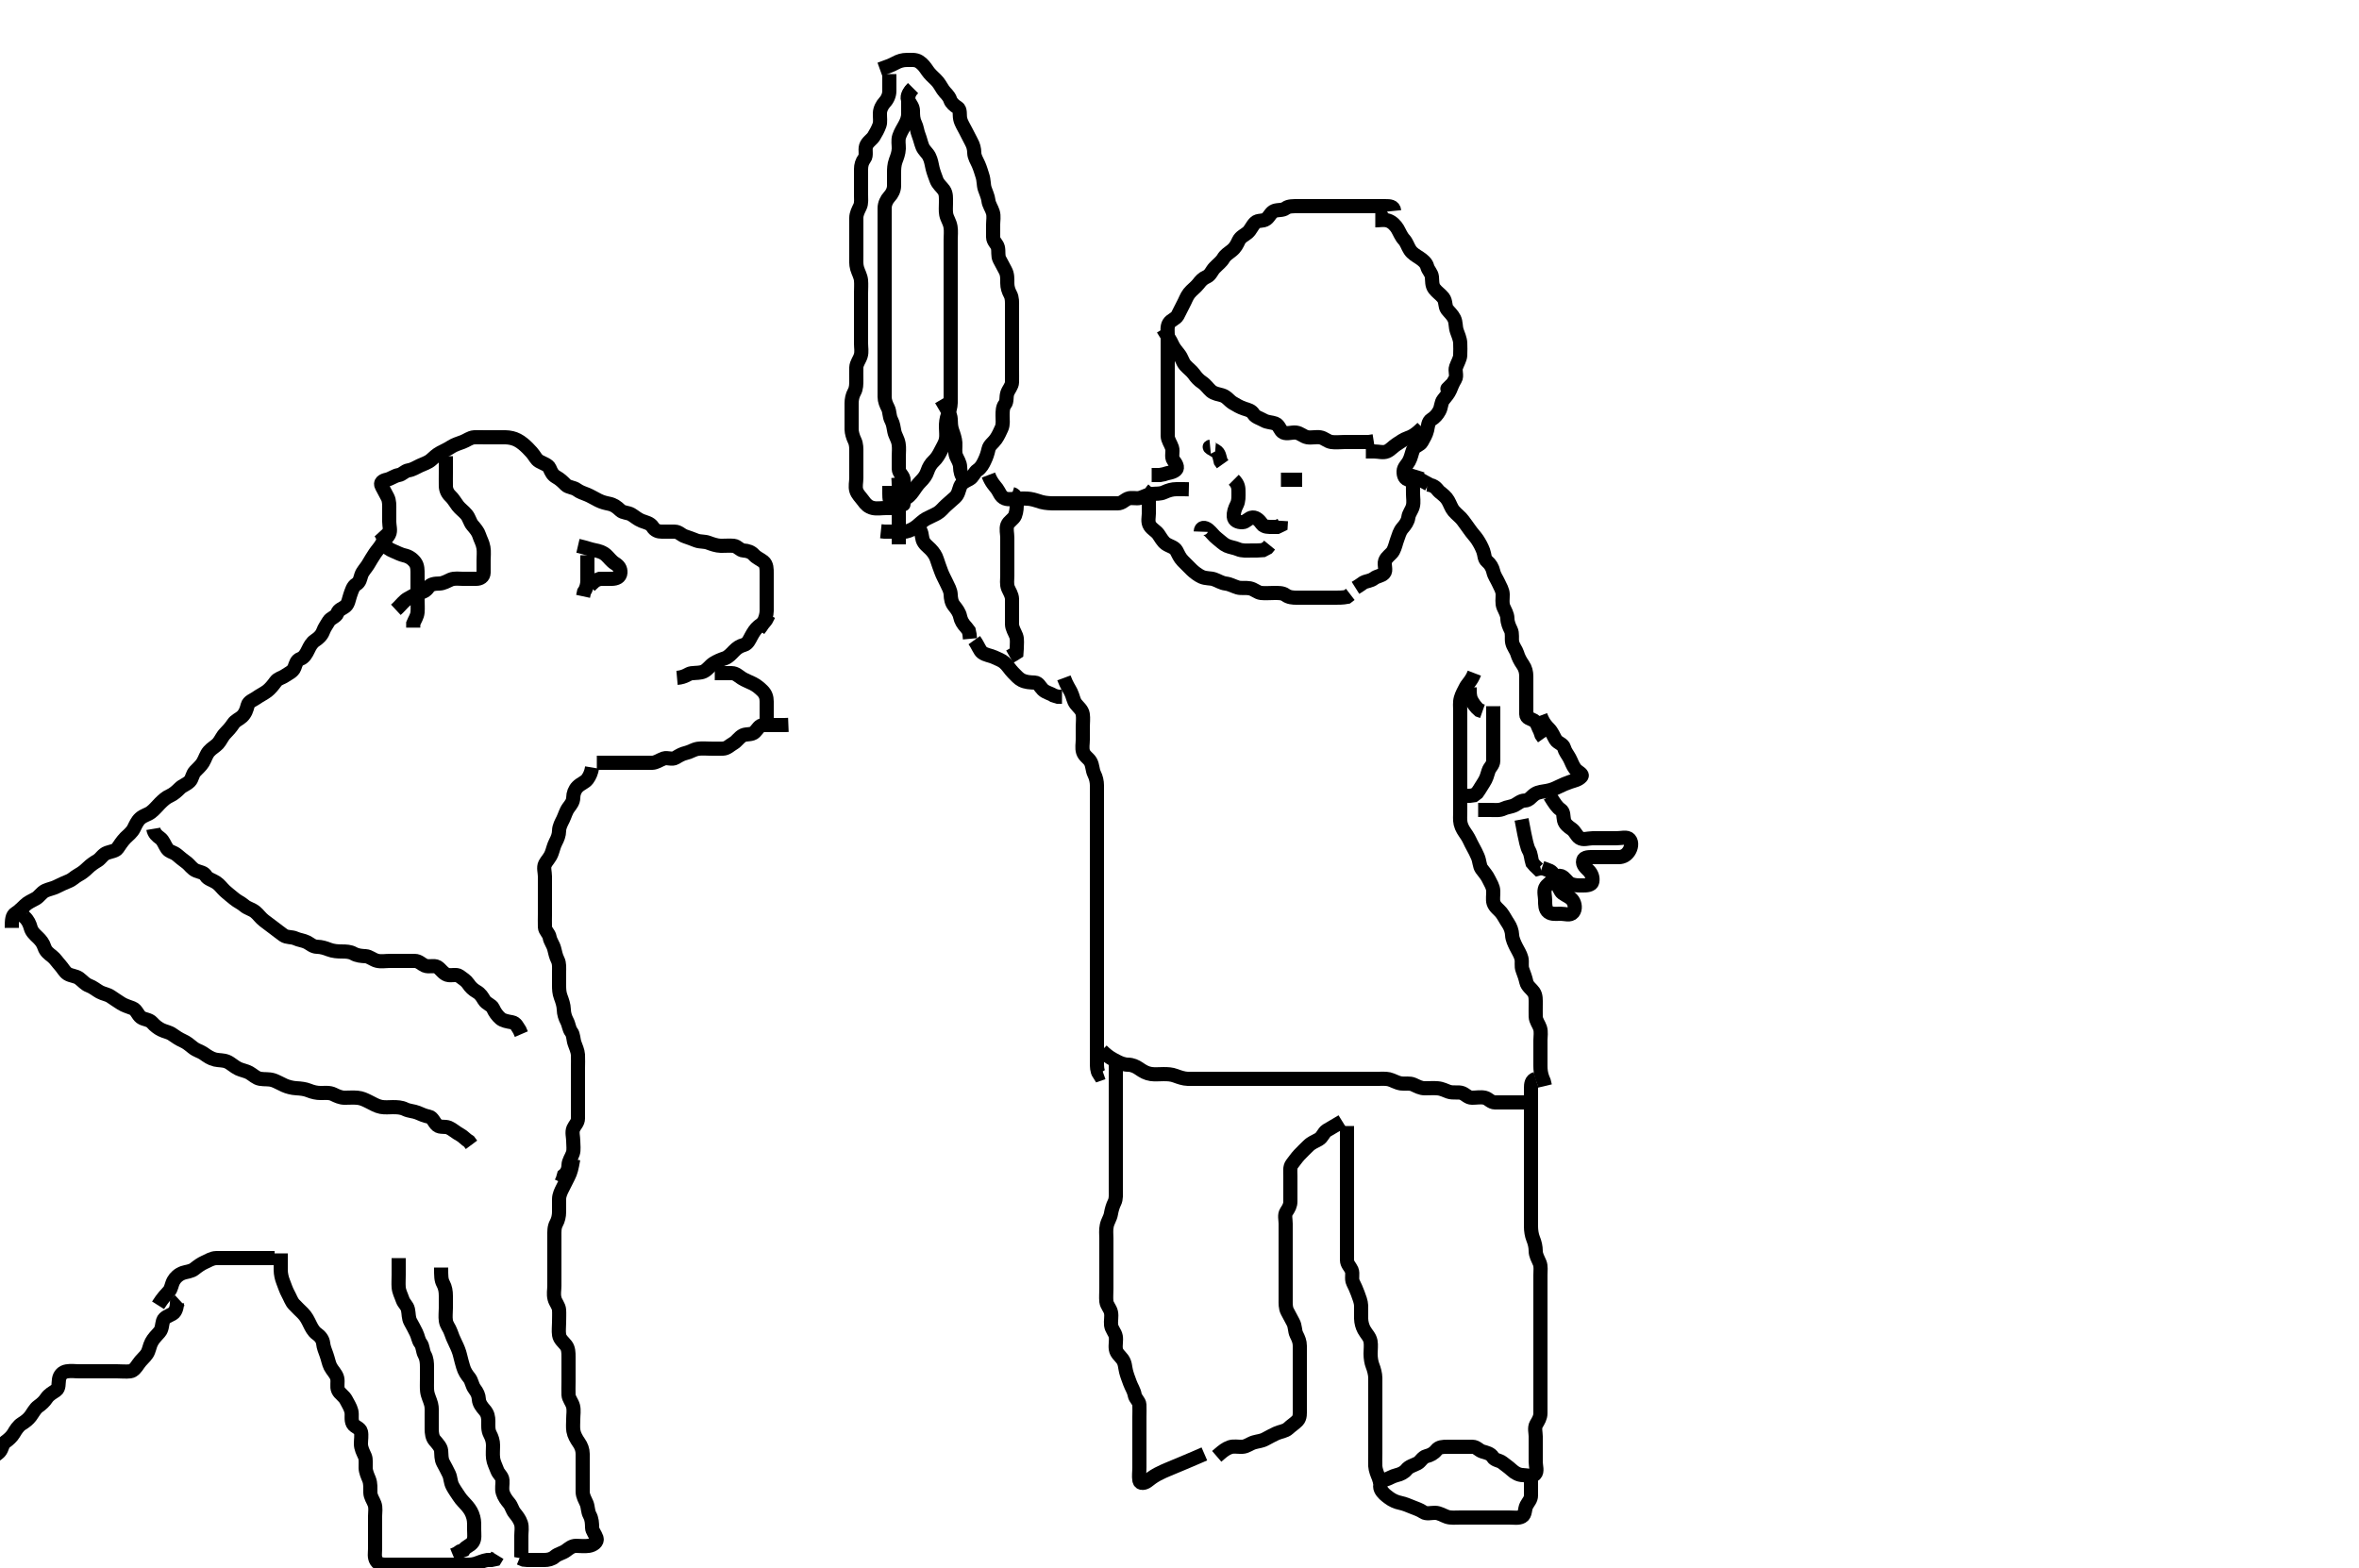 <svg width="500" height="332.41" xmlns="http://www.w3.org/2000/svg" xmlns:svg="http://www.w3.org/2000/svg" xmlns:xlink="http://www.w3.org/1999/xlink">
 <!-- Created with SVG-edit - http://svg-edit.googlecode.com/ -->
 <g display="inline" class="layer">
  <title>Layer 1</title>
  <path t="36665,36860,36898,36898,36937,36978,36978,36994,36994,37026,37050,37058,37058,37082,37106,37106,37130,37154,37170,37170,37178,37202,37254,37270,37320,37320,37370,37370,37402,37426,37426,37442,37442,37450,37474,37482,37522,37522,37570,37577,37578,37610,37626,37658,37658,37665,37666,37706,37713,37746,37778,37778,37785,37794,37810,37810,37826,37842,37842,37858,37858,37874,37882,37882,37890,37914,37946,37962,37962,37978,38019,38035,38098,38278,38320,38567,38603" d="M59.5,265.705C59.5,267.462 59.495,268.358 59.5,269.221C59.505,270.08 59.728,271.024 60,271.705C60.389,272.68 60.619,273.483 61.075,274.305C61.509,275.087 61.763,275.925 62.301,276.505C62.974,277.23 63.602,277.803 64.2,278.405C64.892,279.102 65.253,279.856 65.667,280.705C65.985,281.357 66.438,282.263 67.111,282.73C67.833,283.233 68.409,283.906 68.5,284.805C68.58,285.591 68.899,286.34 69.216,287.221C69.52,288.065 69.686,289.043 70.021,289.705C70.455,290.563 71.241,291.229 71.464,292.105C71.686,292.978 71.327,293.962 71.667,294.705C72.034,295.508 72.941,295.917 73.379,296.805C73.701,297.459 74.247,298.243 74.464,299.116C74.684,300 74.333,300.959 74.785,301.818C75.154,302.518 76.316,302.698 76.499,303.506C76.683,304.32 76.495,305.189 76.5,306.052C76.505,307.069 76.942,307.817 77.333,308.705C77.623,309.363 77.473,310.341 77.501,311.189C77.53,312.054 77.939,312.91 78.216,313.589C78.584,314.49 78.483,315.539 78.5,316.4C78.518,317.306 79.089,318.023 79.379,318.805C79.694,319.657 79.5,320.505 79.5,321.405C79.5,322.305 79.5,323.205 79.5,324.105C79.5,325.005 79.5,325.905 79.5,326.805L79.5,327.705" id="svg_4" stroke-width="3" stroke="#000" fill="none"/>
  <path t="39932,40066,40083,40098,40106,40122,40138,40171,40171,40178,40179,40202,40234,40250,40251,40266,40298,40330,40330,40339,40346,40370,40386,40402,40418,40426,40434,40450,40451,40466,40467,40482,40506,40506,40546,40546,40562,40562,40586,40594,40610,40626,40642,40650,40666,40667,40674,40690,40691,40707,40739,40762,40778,40786,40786,40794,40795,40803,40811,40811,40811,40819,40827,40827,40842,40843,40874,40874,40874,40914,40930,41033,41066,41074,41074,41137,41281,41281,41398" d="M84.5,266.705C84.5,268.505 84.5,269.405 84.5,270.305C84.5,271.205 84.433,272.108 84.501,272.906C84.585,273.882 84.986,274.508 85.333,275.538C85.6,276.329 86.288,276.77 86.464,277.566C86.674,278.516 86.554,279.402 87,280.205C87.445,281.006 87.837,281.736 88.216,282.505C88.633,283.35 88.663,284.143 89.147,284.758C89.659,285.407 89.557,286.405 90,287.205C90.443,288.005 90.5,288.905 90.5,289.805C90.5,290.59 90.5,291.53 90.5,292.221C90.5,293.33 90.452,294.194 90.536,294.916C90.653,295.915 91.102,296.651 91.379,297.683C91.567,298.385 91.5,299.305 91.5,300.205C91.5,301.105 91.5,302.005 91.5,302.905C91.5,303.805 91.627,304.737 92.111,305.305C92.746,306.05 93.438,306.797 93.499,307.505C93.576,308.402 93.498,309.325 93.925,310.105C94.377,310.928 94.807,311.757 95.147,312.462C95.557,313.313 95.422,314.111 95.936,315.08C96.392,315.938 96.874,316.546 97.3,317.221C97.771,317.967 98.533,318.675 99,319.226C99.648,319.988 100.07,320.698 100.333,321.705C100.536,322.479 100.499,323.22 100.5,324.294C100.501,325.205 100.683,326.201 100.215,326.904C99.685,327.699 98.785,327.789 98.278,328.584L97.5,328.872L96.8,329.352L96,329.684" id="svg_5" stroke-width="3" stroke="#000" fill="none"/>
  <path t="42666,42749,42749,42786,42802,42818,42842,42842,42858,42866,42882,42890,42898,42914,42914,42930,42978,42978,43010,43010,43026,43026,43050,43050,43050,43058,43066,43082,43106,43106,43114,43137,43137,43154,43154,43162,43178,43185,43186,43210,43218,43234,43250,43266,43266,43306,43314,43330,43346,43370,43370,43378,43402,43418,43450,43482,43482,43490,43530,43538,43554,43562,43570,43602,43634,44182,44198,44227,44250,44251,44267,44314,44346,44370,44657,44657" d="M93.5,268.705C93.5,270.505 93.498,271.325 93.925,272.105C94.376,272.928 94.5,273.805 94.5,274.705C94.5,275.505 94.5,276.405 94.5,277.305C94.5,278.205 94.367,279.115 94.504,280.005C94.648,280.936 95.24,281.496 95.525,282.341C95.81,283.183 96.114,283.914 96.6,284.905C96.982,285.683 97.337,286.537 97.525,287.366C97.725,288.247 97.939,288.952 98.147,289.7C98.434,290.728 98.945,291.444 99.447,292.062C100.019,292.767 100.002,293.624 100.584,294.42C101.158,295.204 101.44,295.727 101.5,296.683C101.552,297.506 102.143,298.275 102.699,298.905C103.374,299.671 103.498,300.405 103.5,301.305C103.502,302.205 103.406,303.152 103.853,304.005C104.247,304.757 104.499,305.505 104.5,306.405C104.501,307.305 104.402,308.211 104.511,309.116C104.622,310.044 105.022,310.697 105.379,311.683C105.686,312.532 106.439,312.92 106.5,313.805C106.562,314.703 106.304,315.539 106.557,316.405C106.814,317.283 107.389,318.046 107.925,318.68C108.428,319.273 108.547,320.064 109.075,320.73C109.59,321.382 110.118,322.015 110.415,322.905C110.701,323.763 110.5,324.705 110.5,325.505C110.5,326.405 110.5,327.305 110.5,328.205L110.5,329.105L110.5,330.084L110.557,329.939" id="svg_6" stroke-width="3" stroke="#000" fill="none"/>
  <path t="45839,45874,45874,45882,45882,45890,45922,45922,45954,45978,46018,46026,46042,46058,46082,46082,46098,46146,46170,46178,46194,46210,46210,46218,46234,46258,46290,46322,46354,46378,46378,46410,46410,46418,46434,46450,46466,46466,46482,46506,46530,46546,46570,46578,46578,46602,46618,46642,46642,46682,46698,46698,46706,46722,46738,46754,46762,46770,46770,46786,46794,46810,46819,46834,46850,46850,46858,46866,46866,46890,46890,46906,46922,46930,46946,46970,46978,47002,47002,47018,47034,47034,47050,47090,47098,47098,47114,47130,47138,47156,47162,47162,47194,47267,47283,47299,47368,47384,47402,47501,47538,47578,47602,47634,47666,47714,47894,47938,47970,48066,48308,48308,48384,48384,48427" d="M121.5,245.705C121.143,247.71 120.954,248.484 120.5,249.372C120.079,250.196 119.711,250.959 119.279,251.805C118.944,252.46 118.505,253.305 118.5,254.205C118.495,255.105 118.5,256.005 118.5,256.905C118.5,257.805 118.279,258.672 117.925,259.305C117.444,260.166 117.5,261.105 117.5,262.005C117.5,262.905 117.5,263.805 117.5,264.705C117.5,265.505 117.5,266.405 117.5,267.305C117.5,268.205 117.5,269.105 117.5,270.005C117.5,270.905 117.5,271.805 117.5,272.59C117.5,273.53 117.28,274.251 117.536,275.294C117.75,276.168 118.439,276.799 118.5,277.705C118.554,278.503 118.5,279.405 118.5,280.305C118.5,281.205 118.367,282.116 118.504,283.005C118.649,283.937 119.379,284.437 119.979,285.205C120.487,285.855 120.5,286.805 120.5,287.59C120.5,288.53 120.5,289.538 120.5,290.294C120.5,291.205 120.5,292.105 120.5,293.005C120.5,293.905 120.452,294.806 120.5,295.705C120.543,296.508 121.247,297.242 121.464,298.105C121.684,298.978 121.5,299.905 121.5,300.805C121.5,301.705 121.399,302.515 121.536,303.341C121.681,304.213 122.176,305.071 122.699,305.82C123.189,306.522 123.495,307.305 123.5,308.205C123.505,309.105 123.5,310.005 123.5,310.905C123.5,311.805 123.5,312.705 123.5,313.505C123.5,314.462 123.491,315.358 123.5,316.221C123.51,317.184 124.001,317.924 124.333,318.705C124.654,319.457 124.557,320.405 125,321.205C125.443,322.005 125.492,322.906 125.5,323.872C125.505,324.52 126.177,325.264 126.438,326.062C126.71,326.89 125.73,327.556 124.8,327.7C123.911,327.839 123,327.703 122.1,327.705C121.204,327.707 120.619,328.237 119.979,328.705C119.19,329.281 118.269,329.388 117.584,329.989C116.988,330.512 116.2,330.705 115.3,330.705C114.4,330.705 113.5,330.705 112.743,330.705L111.847,330.7L110.984,330.62L110.136,330.269" id="svg_7" stroke-width="3" stroke="#000" fill="none"/>
  <path t="49589,49715,49731,49746,49778,49802,49996,50011,50011,50044,50058,50074,50114,50130,50154,50162,50162,50178,50455,50471,50490,50506,50514,50522,50554,50554,50562,50570,50570,50578,50594,50594,50601,50601,50747,50747,50747" d="M79.5,324.705C79.5,326.505 79.5,327.405 79.5,328.305C79.5,329.205 79.274,330.113 79.785,330.904C80.304,331.706 81.2,331.703 82.1,331.705C83,331.707 83.9,331.705 84.8,331.705C85.7,331.705 86.6,331.705 87.5,331.705C88.3,331.705 89.2,331.705 90.1,331.705C91,331.705 91.9,331.705 92.8,331.705C93.7,331.705 94.6,331.705 95.5,331.705C96.3,331.705 97.257,331.705 98.153,331.705C99.016,331.705 99.896,331.774 100.821,331.484C101.521,331.264 102.479,330.826 103.253,330.709L104.148,330.696L104.931,330.534L105.438,329.705" id="svg_8" stroke-width="3" stroke="#000" fill="none"/>
  <path t="53044,53280,53295,53314,53346,53354,53386,53434,53458,53459,53459,53482,53490,53522,53538,53554,53570,53578,53578,53594,53610,53658,53682,53682,53751,53786,53794,53853,53918,53918,53934,53954,53954,53962,53970,53987,53987,53994,53994,54003,54034,54101,54117,54185,54242,54265,54266,54282,54282,54290,54297,54298,54322,54353,54354,54418,54418,54466,54474,54474,54498,54514,54538,54554,54554,54570,54578,54602" d="M-2.5,309.705C-1.5,308.705 -0.614,308.348 -0.075,307.73C0.485,307.09 0.456,306.146 1.111,305.68C1.84,305.161 2.507,304.542 2.9,303.88C3.307,303.193 3.855,302.286 4.6,301.826C5.376,301.348 5.985,300.879 6.5,300.184C7.01,299.496 7.428,298.618 8.1,298.141C8.826,297.626 9.383,297.119 9.857,296.405C10.383,295.613 11.162,295.242 11.889,294.73C12.547,294.268 12.367,293.294 12.505,292.405C12.649,291.475 13.269,290.859 14.136,290.716C15.139,290.549 15.847,290.705 16.864,290.705C17.805,290.705 18.667,290.705 19.5,290.705C20.479,290.705 21.299,290.705 22.2,290.705C23.1,290.705 24,290.705 24.9,290.705C25.8,290.705 26.706,290.812 27.6,290.705C28.315,290.619 28.878,289.829 29.3,289.188C29.87,288.321 30.704,287.685 31.143,287.005C31.628,286.253 31.671,285.359 32.111,284.53C32.551,283.699 33.144,283.156 33.795,282.405C34.374,281.738 34.305,280.871 34.557,280.005C34.777,279.25 35.779,278.962 36.6,278.483C37.228,278.118 37.489,277.105 37.521,276.226L38.111,275.68" id="svg_9" stroke-width="3" stroke="#000" fill="none"/>
  <path t="56122,56265,56280,56306,56330,56338,56378,56378,56418,56426,56426,56442,56442,56518,56518,56518,56534,56562,56655,56655,56670,56690,56690,56706,56714,56722,56738,56762,56762,56778,56786,56786,56802" d="M33.5,276.705C34.584,274.99 35.252,274.392 35.784,273.789C36.35,273.147 36.328,272.329 36.785,271.505C37.169,270.813 37.845,270.166 38.821,269.826C39.472,269.6 40.525,269.546 41.196,269C41.851,268.467 42.633,267.917 43.3,267.621C44.158,267.24 44.91,266.723 45.821,266.705C46.675,266.688 47.615,266.705 48.5,266.705C49.3,266.705 50.2,266.705 51.1,266.705C52,266.705 52.911,266.705 53.821,266.705C54.675,266.705 55.615,266.705 56.5,266.705L57.3,266.705L58.2,266.705" id="svg_10" stroke-width="3" stroke="#000" fill="none"/>
  <path t="63424,63718,63958,64034,64050,64074,64074,64082,64090,64098,64098,64106,64114,64114,64130,64130,64316,64316,64331,64331,64362,64394,64394,64434,64474,64490,64615,64615,64615,64631,64658,64765,64974,64974,64974,65018,65058,65059,65150,65165,65165,65194,65202,65226,65226,65242,65258,65258,65282,65330,65330,65417,65492,65583,65583,65583,65583,65650,65658,65706,65746,65778,65834,65834,65850,65850,65850,65866,65874,65898,65984,65999,66034,66034,66050,66133,66149,66171,66171,66202,66242,66251,66332,66369,66369,66497,66497,66536,66536,66552,66570,66578,66578,66594,66651,66733,66748,66771,66786,66786,66802,66819,66826,66826,66834,66842,66850,66867,66874,66951,67002,67115,67115,67151,67167,67227,67266,67298,67298,67314,67315,67323,67330,67346,67354,67386,67387,67426,67442,67443,67452,67452,67467,67550,67594,67610,67635,67650,67999,69017,69066,69113,69184,69184,69396,69396,69656,69672,69706,69914,69914,70154,70186,70234,70259,70275,70291,70524,70539,70562,70570,70570,70578,70586,70610,70731,70784,71348,71348,71511,71546,71570,71571,71579,71579,71636,71795,71852,71852,71852,71867,71898,71906,71906,71938,71938,72048,72048,72048,72085,72130,72131,72147,72178,72179,72202,72210,72235,72242,72267,72283,72306,72330,72466,72580,72580,72595,72595,72642,72666,72690,72690,72706,72730,72754,72754,72754,72762,72762,72778,72786,72802,72819,72819,72834,72835,72850,72858,72890,73000,73052,73052,73090,73098,73115,73122,73138,73154,73186,73266,73283,73299,73299,73338,73338,73362,73386,73394,73418,73426,73442,73458,73628,73644,73701,73701,73716,73911,74046,74284,74322,74323,74346,74386,74410,74640,74700,74738,74770,74818,74818,74884,74997,74997,75908,75908" d="M2.5,196.705C2.5,195.005 2.562,194.071 3.301,193.621C4.005,193.192 4.697,192.502 5.3,191.905C5.897,191.313 6.767,190.941 7.6,190.483C8.275,190.113 8.825,189.185 9.6,188.826C10.337,188.486 11.162,188.358 11.905,188C12.905,187.519 13.663,187.139 14.478,186.826C15.378,186.481 15.831,185.891 16.6,185.484C17.358,185.083 18.015,184.546 18.584,183.989C19.257,183.33 19.924,182.891 20.7,182.42C21.376,182.009 21.797,181.108 22.7,180.79C23.553,180.491 24.527,180.391 24.9,179.844C25.333,179.209 25.891,178.332 26.6,177.605C27.094,177.099 27.941,176.493 28.379,175.605C28.701,174.951 29.075,174.068 29.7,173.506C30.46,172.824 31.262,172.745 32,172.184C32.777,171.594 33.2,171.005 33.9,170.305C34.6,169.605 35.2,169.062 36,168.705C36.8,168.348 37.5,167.705 38.1,167.105C38.7,166.506 39.52,166.321 40.215,165.621C40.758,165.074 40.726,164.162 41.379,163.484C41.937,162.903 42.633,162.283 43,161.663C43.551,160.733 43.661,160.013 44.3,159.276C44.872,158.615 45.686,158.212 46.216,157.621C46.754,157.021 47.108,156.102 47.7,155.505C48.297,154.902 48.943,154.183 49.447,153.409C49.904,152.709 50.724,152.446 51.3,151.904C52.01,151.236 52.275,150.378 52.501,149.506C52.71,148.704 53.689,148.403 54.257,148C55.135,147.379 55.882,147.055 56.615,146.505C57.227,146.045 57.86,145.285 58.417,144.506C58.917,143.807 59.694,143.75 60.479,143.205C61.154,142.737 62.098,142.376 62.415,141.505C62.723,140.655 62.863,139.971 63.649,139.68C64.484,139.37 64.909,138.578 65.333,137.705C65.654,137.045 66.038,136.253 66.796,135.758C67.491,135.304 68.171,134.686 68.475,133.854C68.762,133.067 69.25,132.423 69.667,131.705C70.087,130.98 71.237,130.762 71.496,130C71.773,129.183 72.533,129.082 73.257,128.483C73.828,128.012 73.964,126.895 74.216,126.189C74.553,125.243 74.781,124.302 75.5,123.872C76.27,123.411 76.329,122.667 76.585,121.905C76.854,121.107 77.597,120.382 78,119.705C78.497,118.87 78.973,118.062 79.475,117.316C79.924,116.647 80.493,116.077 80.925,115.305C81.383,114.487 82.069,114.028 82.464,113.269C82.863,112.502 82.5,111.505 82.5,110.605C82.5,109.705 82.5,108.948 82.5,108.052C82.5,107.189 82.558,106.189 82.147,105.405C81.703,104.557 81.276,103.74 80.925,103.105C80.462,102.265 81.13,101.873 82,101.684C82.846,101.5 83.604,100.855 84.5,100.705C85.338,100.565 85.724,99.846 86.6,99.705C87.504,99.559 88.094,99.118 89,98.705C89.795,98.342 90.743,98.05 91.379,97.484C91.98,96.948 92.545,96.394 93.3,95.989C94.056,95.584 94.882,95.228 95.667,94.705C96.304,94.281 97.358,93.95 98.089,93.68C98.937,93.367 99.594,92.766 100.5,92.705C101.298,92.651 102.2,92.705 103.1,92.705C104.021,92.705 104.985,92.705 105.711,92.705C106.7,92.705 107.518,92.635 108.5,92.872C109.311,93.067 110.059,93.447 110.864,94.105C111.541,94.658 112.135,95.272 112.699,95.905C113.378,96.668 113.598,97.393 114.301,97.789C115.118,98.249 116.195,98.562 116.479,99.226C116.856,100.108 117.128,100.698 117.9,101.13C118.718,101.588 119.26,102.117 119.943,102.805C120.43,103.296 121.6,103.335 122.213,103.789C122.971,104.35 123.653,104.524 124.5,104.872C125.171,105.148 126.018,105.667 126.805,106.058C127.689,106.497 128.345,106.631 129.101,106.789C130.106,106.999 130.726,107.468 131.479,108.184C132.068,108.743 133.05,108.626 133.804,109.062C134.437,109.428 135.123,110.068 136.016,110.42C136.841,110.744 137.831,110.892 138.333,111.705C138.805,112.469 139.5,112.705 140.3,112.705C141.2,112.705 142.1,112.7 143,112.705C143.889,112.71 144.441,113.464 145.204,113.7C146.061,113.965 146.818,114.294 147.6,114.583C148.452,114.899 149.27,114.725 150.153,115.058C150.859,115.323 151.863,115.687 152.8,115.705C153.7,115.722 154.604,115.616 155.5,115.705C156.346,115.789 156.782,116.662 157.6,116.705C158.499,116.752 159.247,117.023 159.784,117.621C160.357,118.259 161.126,118.533 161.796,119.062C162.536,119.648 162.5,120.705 162.5,121.505C162.5,122.405 162.5,123.305 162.5,124.205C162.5,125.105 162.5,126.005 162.5,126.905C162.5,127.805 162.517,128.705 162.5,129.505C162.482,130.342 162.215,131.189 161.796,132.052L161.301,132.82L160.785,133.504" id="svg_12" stroke-width="3" stroke="#000" fill="none"/>
  <path t="77659,77828,77828,77828,77843,77843,77874,77882,77890,77898,77906,77906,77914,77922,77930,77946,77970,77970,77978,78010,78083,78083,78114,78114,78122,78130,78146,78146,78162,78162,78202,78210,78234,78251,78251,78274,78306,78306,78462,78477,78498,78530,78538,78554,78554,78562,78562,78570,78610" d="M126.5,161.705C128.325,161.705 129.333,161.705 130.196,161.705C131.1,161.705 132,161.705 132.9,161.705C133.8,161.705 134.7,161.705 135.6,161.705C136.5,161.705 137.3,161.723 138.2,161.705C139.101,161.687 139.812,161.092 140.7,160.79C141.462,160.531 142.43,161.098 143.215,160.62C144.018,160.13 144.616,159.798 145.385,159.62C146.359,159.394 146.991,158.871 147.979,158.726C148.796,158.606 149.821,158.705 150.5,158.705C151.478,158.705 152.299,158.732 153.2,158.705C154.144,158.676 154.716,157.976 155.5,157.538C156.152,157.175 156.697,156.239 157.5,155.872C158.243,155.532 159.336,155.823 159.979,155.184C160.621,154.546 160.935,153.723 161.804,153.705C162.666,153.687 163.5,153.705 164.478,153.705L165.299,153.705L166.2,153.705L167.1,153.669" id="svg_13" stroke-width="3" stroke="#000" fill="none"/>
  <path t="80049,80380,80426,80442,80450,80458,80474,80490,80498,80567,80567,80602,80685,80813,80850,81105,81105,81152,81270,81350,81402" d="M151.5,142.705C153.3,142.705 154.2,142.694 155.1,142.705C155.979,142.715 156.502,143.315 157.204,143.758C157.976,144.245 158.847,144.541 159.6,144.926C160.363,145.316 161.015,145.863 161.584,146.421C162.257,147.08 162.5,147.805 162.5,148.705C162.5,149.505 162.5,150.405 162.5,151.305L162.5,152.205L162.489,153.105" id="svg_14" stroke-width="3" stroke="#000" fill="none"/>
  <path t="82365,82604,82620,82620,82717,82717,82783,82783,82827,82843,82867,82918,82962,82962,82978,82978,83098,83130,83138,83184,83227,83227,83251,83274,83283,83307,83307,83352,83386" d="M143.5,143.705C145.333,143.538 145.823,142.806 146.521,142.726C147.609,142.601 148.411,142.685 149.148,142.348C149.966,141.974 150.49,141.104 151.204,140.652C151.976,140.164 152.721,139.856 153.667,139.538C154.332,139.315 155.01,138.587 155.583,137.99C156.237,137.31 156.814,136.948 157.699,136.704C158.498,136.483 158.859,135.553 159.216,134.905C159.691,134.041 160.112,133.348 160.785,132.789C161.454,132.233 162.215,131.904 162.525,131.105L162.936,130.305" id="svg_15" stroke-width="3" stroke="#000" fill="none"/>
  <path t="84740,85537,85537,85578,85666,85681,85735,85735,85750,85778,85786,85802,85810,85826,85882,85899,85899,85906,85930,85938,86002,86002,86050,86098,86098,86138,86202,86202,86258,86314,86322,86354,86354,86386,86402,86410,86427,86434,86458,86490,86490,86584,86584,86584,86666,86674,86674,86706,86722,86730,86762,86762,86778,86786,86802,86842,86850,86882,86898,86898,86946,86946,86962,86978,87018,87050,87050,87066,87074,87098,87114,87138,87170,87170,87186,87186,87242,87258,87258,87282,87298,87322,87330,87346,87370,87378,87378,87394,87490,87506,87514,87522,87585,87806,87822,87947,87978,87986,88018,88018,88042,88101,88117,88117,88154,88202,88366,88366" d="M125.5,162.705C125.333,163.705 125.006,164.495 124.5,165.184C124.015,165.845 123.074,166.115 122.4,166.805C121.835,167.384 121.513,168.205 121.5,169.105C121.487,170 120.968,170.586 120.5,171.226C119.924,172.015 119.747,172.856 119.333,173.705C119.015,174.357 118.513,175.205 118.5,176.105C118.487,177.005 118.183,177.747 117.784,178.505C117.369,179.294 117.195,180.18 116.925,180.88C116.52,181.931 115.89,182.443 115.536,183.141C115.145,183.912 115.5,184.905 115.5,185.805C115.5,186.705 115.5,187.505 115.5,188.405C115.5,189.305 115.5,190.205 115.5,191.105C115.5,192.005 115.5,192.905 115.5,193.805C115.5,194.59 115.464,195.531 115.5,196.538C115.529,197.345 116.371,197.865 116.5,198.705C116.622,199.5 117.245,200.243 117.464,201.105C117.686,201.978 117.826,202.742 118.216,203.505C118.601,204.258 118.5,205.205 118.5,206.105C118.5,207.005 118.5,207.905 118.5,208.805C118.5,209.705 118.521,210.475 118.853,211.358C119.118,212.064 119.481,213.068 119.5,214.005C119.518,214.905 119.801,215.756 120.147,216.405C120.601,217.254 120.589,218.122 121.075,218.73C121.573,219.355 121.488,220.356 121.784,221.189C122.035,221.895 122.456,222.818 122.499,223.589C122.551,224.529 122.5,225.538 122.5,226.4C122.5,227.305 122.5,228.205 122.5,229.105C122.5,230.005 122.5,230.905 122.5,231.805C122.5,232.705 122.5,233.505 122.5,234.405C122.5,235.305 122.502,236.205 122.5,237.105C122.498,238 121.829,238.512 121.521,239.226C121.172,240.033 121.5,241.005 121.5,241.905C121.5,242.805 121.674,243.743 121.415,244.505C121.113,245.393 120.519,246.104 120.5,247.005C120.481,247.903 120.147,248.652 119.525,249.152L119.278,250.026L118.979,250.684" id="svg_16" stroke-width="3" stroke="#000" fill="none"/>
  <path t="108826,109007,109007,109023,109043,109067,109083,109099,109099,109131,109155,109155,109187,109187,109195,109203,109219,109243,109267,109267,109283,109322,109331,109331,109347,109347,109355,109379,109395,109395,109419,109427,109427,109451,109467,109467,109483,109491,109499,109506,109530,109546,109546,109562,109578,109586,109586,109610,109626,109650,109701,109716,109716,109746,109746,109754,109762,109770,109770,109778,109802,109826,109834,109842,109842,109850,109858,109874,109882,109890,109906,109906,109930,109930,109946,109954,109962,109986,110049,110082,110090,110106,110106,110138,110146,110178,110186,110226,110234,110258,110259,110290,110314,110330,110346,110362,110363,110417,110432,110432,110458,110474,110498,110498,110514,110787,110826,110866,110866,110882" d="M32.5,175.705C32.667,176.705 33.293,177.198 33.979,177.705C34.638,178.192 34.884,179.132 35.417,179.904C35.906,180.61 36.747,180.591 37.5,181.226C38.178,181.797 38.721,182.253 39.478,182.805C40.234,183.356 40.681,184.214 41.6,184.583C42.443,184.922 43.218,184.928 43.667,185.705C44.026,186.327 45.068,186.581 45.8,187.062C46.594,187.584 46.975,188.231 47.7,188.904C48.28,189.442 49,189.972 49.667,190.538C50.351,191.119 51.06,191.359 51.8,192C52.467,192.579 53.355,192.714 54.1,193.316C54.754,193.844 55.224,194.593 56,195.184C56.734,195.744 57.326,196.19 58.021,196.705C58.709,197.215 59.425,197.798 60.1,198.269C60.834,198.781 61.85,198.573 62.6,198.926C63.376,199.291 64.293,199.348 65.064,199.741C65.761,200.097 66.302,200.687 67.2,200.705C68.137,200.724 68.977,201.007 69.675,201.28C70.606,201.644 71.6,201.705 72.5,201.705C73.3,201.705 74.212,201.74 74.9,202.13C75.715,202.594 76.601,202.657 77.5,202.705C78.303,202.748 79.037,203.452 79.9,203.669C80.774,203.889 81.7,203.705 82.6,203.705C83.5,203.705 84.257,203.705 85.153,203.705C86.016,203.705 86.979,203.703 87.9,203.705C88.796,203.707 89.306,204.376 90.021,204.684C90.92,205.072 91.966,204.57 92.7,204.99C93.387,205.384 93.915,206.38 94.8,206.648C95.663,206.909 96.726,206.448 97.379,206.926C98.08,207.44 98.813,207.897 99.215,208.506C99.714,209.263 100.294,209.802 101,210.205C101.88,210.707 102.215,211.36 102.61,212C103.129,212.841 104.18,213.032 104.479,213.705C104.871,214.587 105.351,215.266 106.069,215.904C106.605,216.379 107.624,216.553 108.5,216.705C109.393,216.86 109.667,217.705 110.147,218.405L110.5,219.226" id="svg_19" stroke-width="3" stroke="#000" fill="none"/>
  <path t="112428,112515,112530,112530,112554,112562,112562,112570,112578,112586,112594,112594,112602,112610,112610,112618,112626,112650,112658,112666,112682,112682,112698,112706,112706,112714,112730,112746,112746,112762,112762,112770,112770,112778,112802,112818,112834,112834,112842,112842,112850,112866,112882,112890,112890,112898,112906,112914,112914,112922,112922,112930,112938,112946,112954,112962,112962,112970,112978,112986,112986,112994,112994,113003,113010,113010,113018,113018,113026,113034,113034,113042,113042,113050,113050,113058,113074,113074,113090,113090,113098,113098,113098,113114,113114,113122,113138,113138,113146,113146,113154,113162,113178,113194,113194,113202,113218,113226,113226,113234,113242,113242,113242,113250,113250,113258,113274,113282,113282,113298,113298,113314,113322,113346,113386,113386,113394,113410,113426,113451,113466,113498,113498,113522,113522,113567,113602,113602,113650,113861,113901" d="M4.5,192.705C3.721,193.584 4.63,193.891 5.2,194.409C5.93,195.073 6.285,195.883 6.5,196.684C6.733,197.551 7.389,198.112 8.021,198.726C8.646,199.333 9.104,199.876 9.416,200.82C9.705,201.693 10.322,202.152 11.064,202.73C11.688,203.216 12.172,203.987 12.721,204.584C13.31,205.224 13.687,206.025 14.301,206.42C15.051,206.901 16.064,206.862 16.79,207.409C17.543,207.977 18.061,208.647 18.821,208.926C19.702,209.25 20.429,209.883 21.125,210.269C21.936,210.718 22.785,210.764 23.515,211.28C24.2,211.764 24.882,212.182 25.667,212.705C26.304,213.129 27.36,213.454 28.089,213.73C28.93,214.048 29.168,215.125 29.862,215.652C30.526,216.157 31.618,216.076 32.257,216.805C32.811,217.436 33.465,217.933 34.136,218.28C34.947,218.699 35.785,218.764 36.515,219.28C37.2,219.764 37.963,220.279 38.8,220.652C39.572,220.997 40.138,221.48 40.9,222.094C41.646,222.695 42.499,222.873 43.136,223.316C43.983,223.905 44.637,224.394 45.615,224.62C46.481,224.819 47.28,224.7 48.153,225.062C48.87,225.36 49.664,226.135 50.5,226.538C51.21,226.881 52.173,227.025 52.847,227.409C53.64,227.861 54.267,228.549 55.136,228.694C56.143,228.863 56.924,228.689 57.9,228.99C58.516,229.181 59.49,229.726 60.3,230.094C60.893,230.364 61.896,230.655 62.843,230.7C63.746,230.744 64.668,230.868 65.325,231.13C66.335,231.533 67.089,231.7 68,231.705C68.9,231.71 69.857,231.568 70.7,231.989C71.362,232.319 72.2,232.703 73.021,232.705C73.984,232.708 74.851,232.629 75.747,232.709C76.677,232.793 77.339,233.135 78.101,233.506C79.099,233.993 79.812,234.465 80.743,234.648C81.586,234.814 82.5,234.703 83.257,234.705C84.153,234.707 85.043,234.728 85.864,235.13C86.734,235.556 87.654,235.522 88.5,235.872C89.285,236.196 90.014,236.552 90.9,236.716C91.73,236.869 91.977,237.964 92.667,238.538C93.32,239.082 94.28,238.7 95.153,239.062C95.87,239.36 96.675,240.112 97.5,240.538C98.173,240.886 98.721,241.584 99.416,241.989L99.936,242.69" id="svg_20" stroke-width="3" stroke="#000" fill="none"/>
  <path t="116906,117012,117028,117028,117075,117098,117099,117139,117155,117155,117217,117217,117258,117266,117282,117290,117298,117298,117306,117314,117322,117338,117362,117378,117418,117442,117442,117642,117642" d="M80.5,112.705C81.147,113.409 81.327,114.326 81.521,115.205C81.707,116.048 82.63,116.5 83.3,116.789C84.19,117.174 84.991,117.582 85.675,117.73C86.628,117.937 87.39,118.428 87.979,119.205C88.538,119.942 88.5,120.905 88.5,121.805C88.5,122.705 88.5,123.505 88.5,124.405C88.5,125.305 88.5,126.205 88.5,127.105C88.5,128.005 88.582,128.909 88.5,129.805C88.416,130.716 87.925,131.341 87.587,132.186L87.587,133.05" id="svg_21" stroke-width="3" stroke="#000" fill="none"/>
  <path t="118305,118346,118355,118371,118387,118426,118443,118443,118450,118467,118475,118491,118499,118523,118523,118539,118586,118610,118611,118642,118659,118659,118698,118699,118730,118746,118754,118786,118794,118794,118826,119041,119056,119082,119106,119122,119184,119264,119298,119322,119323,119339,119362,119370,119378,119379,119402,119410,119426,119450,119467,119474,119474,119645,119682,119682" d="M94.5,96.705C94.5,98.505 94.5,99.405 94.5,100.305C94.5,101.205 94.478,102.01 94.5,103.026C94.518,103.844 94.848,104.6 95.5,105.205C96.071,105.735 96.462,106.47 97.021,107.205C97.525,107.869 98.261,108.35 98.889,109.105C99.436,109.762 99.627,110.737 100.111,111.305C100.746,112.05 101.318,112.71 101.553,113.462C101.834,114.364 102.284,115.02 102.464,116.069C102.623,116.992 102.5,117.905 102.5,118.805C102.5,119.705 102.519,120.505 102.5,121.405C102.482,122.27 101.796,122.703 100.9,122.705C100,122.707 99.1,122.705 98.2,122.705C97.3,122.705 96.347,122.524 95.5,122.872C94.829,123.148 94,123.692 93.1,123.705C92.2,123.718 91.261,123.808 90.785,124.506C90.275,125.256 89.664,125.509 88.8,125.762C87.923,126.019 87.141,126.518 86.4,126.926C85.726,127.298 85.1,128.105 84.4,128.805L83.9,129.269" id="svg_22" stroke-width="3" stroke="#000" fill="none"/>
  <path t="123830,124102,124102,124118,124184,124296,124333,124349,124530,124530,124562" d="M124.5,117.705C124.5,118.705 124.5,119.505 124.5,120.42C124.5,121.316 124.502,122.205 124.5,123.105C124.498,124.005 124.216,124.905 123.784,125.505L123.587,126.42" id="svg_23" stroke-width="3" stroke="#000" fill="none"/>
  <path t="125343,125399,125399,125414,125414,125434,125498,125498,125661,125661,125700,125925,125966,125982,126282,126612,126612,126886,126901,127216,127470,127470" d="M122.5,115.705C124.336,116.13 125.092,116.465 126.096,116.652C126.837,116.791 127.77,117.032 128.5,117.705C129.02,118.184 129.624,119.008 130.3,119.42C131.142,119.933 131.554,120.508 131.5,121.405C131.443,122.353 130.639,122.687 129.667,122.705C128.911,122.719 128,122.705 127.1,122.716L126.2,123.062L125.5,123.705L125,124.184" id="svg_24" stroke-width="3" stroke="#000" fill="none"/>
  <path t="131300,131661,131676,131730,131754,131786,131850,131890,131922,131922,131930,131946,131954,131962,131970,131986,131994,132018,132018,132034,132042,132058,132133,132170,132178,132210,132210,132234,132250,132250,132274,132274,132282,132290,132290,132298,132306,132314,132314,132330,132338,132370,132370,132394,132410,132426,132442,132458,132466,132474,132490,132490,132514,132514,132546,132562,132578,132602,132618,132618,132634,132666,132674,132682,132698,132698,132714,132730,132746,132755,132762,132763,132786,132802,132802,132842,132842,132842,132850,132882,132914,132922,132938,132946,132970,132986,132986,132994,133002,133018,133026,133034,133050,133066,133130,133130,133245,133261,133306,133306,133353,133378,134754,134770,134770,134770,134770,134770,134787,134787,134787,134787,134787,134795,134795,134795,134795,134795,134795,134795,134795,134795" d="M236.5,224.705C236.5,226.505 236.5,227.405 236.5,228.305C236.5,229.105 236.5,230.005 236.5,230.905C236.5,231.805 236.5,232.705 236.5,233.505C236.5,234.405 236.5,235.305 236.5,236.205C236.5,237.105 236.5,238.005 236.5,238.905C236.5,239.805 236.5,240.705 236.5,241.505C236.5,242.405 236.5,243.305 236.5,244.205C236.5,245.105 236.5,246.005 236.5,246.905C236.5,247.805 236.5,248.59 236.5,249.53C236.5,250.538 236.5,251.33 236.5,252.189C236.5,253.052 236.614,254.121 236.216,254.905C235.881,255.564 235.617,256.417 235.464,257.341C235.32,258.213 234.8,258.843 234.585,259.82C234.373,260.786 234.5,261.705 234.5,262.505C234.5,263.405 234.5,264.305 234.5,265.205C234.5,266.105 234.5,267.005 234.5,267.905C234.5,268.805 234.5,269.705 234.5,270.462C234.5,271.358 234.5,272.221 234.5,273.184C234.5,274.105 234.409,275.01 234.501,275.905C234.585,276.718 235.3,277.358 235.479,278.205C235.665,279.086 235.393,280.012 235.501,280.905C235.613,281.825 236.346,282.472 236.489,283.305C236.642,284.192 236.367,285.116 236.505,286.005C236.649,286.937 237.39,287.431 237.889,288.116C238.498,288.951 238.428,289.741 238.667,290.705C238.866,291.511 239.159,292.238 239.5,293.184C239.803,294.025 240.35,294.809 240.5,295.705C240.64,296.543 241.457,296.987 241.5,297.805C241.547,298.704 241.5,299.505 241.5,300.405C241.5,301.305 241.5,302.205 241.5,303.105C241.5,304.005 241.5,304.905 241.5,305.805C241.5,306.705 241.5,307.505 241.5,308.405C241.5,309.341 241.5,310.189 241.5,311.052C241.5,312.069 241.348,312.918 241.5,313.805C241.646,314.654 242.67,314.376 243.171,313.991C243.823,313.489 244.336,313.064 245.365,312.505C246.165,312.07 247.103,311.682 247.604,311.469C248.127,311.246 249.834,310.539 250.443,310.283C251.074,310.019 251.724,309.744 252.393,309.458C253.084,309.164 253.793,308.858 254.523,308.543L255.273,308.218" id="svg_25" stroke-width="3" stroke="#000" fill="none"/>
  <path t="135926,136201,136234,136242,136298,136314,136330,136330,136346,136362,136362,136394,136410,136410,136418,136434,136458,136490,136506,136514,136538,136554,136578,136586,136602,136602,136610,136642,136658,136658,136690,136706,136714,136754,136770,136778,136810,136826,136826,136866,136866,136882,136922,136938,136954,136986,137026,137026,137502,137518,137629,137700,137746,137800,137800,137800,137850,137932,137970,137970,137986,138002,138018,138026,138034,138050,138066,138067,138083,138114,138154,138162,138232,138298,138314,138338,138339,138383,138398,138418,138434,138466,138466,138474,138498,138498,138506,138514,138614,138614,138666,138732,138778,138794,138834,138842,138842,138890,138898,138966,139312" d="M284.5,237.705C282.8,238.758 281.974,239.161 281.204,239.652C280.499,240.102 280.332,241.068 279.5,241.538C278.77,241.951 277.995,242.221 277.3,242.905C276.695,243.5 276.082,244.088 275.4,244.805C274.842,245.391 274.345,246.139 273.853,246.758C273.338,247.405 273.5,248.405 273.5,249.305C273.5,250.205 273.5,251.105 273.5,252.005C273.5,252.905 273.5,253.805 273.5,254.705C273.5,255.505 273.185,256.092 272.667,256.872C272.196,257.579 272.5,258.505 272.5,259.405C272.5,260.305 272.5,261.205 272.5,262.105C272.5,263.005 272.5,263.905 272.5,264.805C272.5,265.705 272.5,266.505 272.5,267.405C272.5,268.305 272.5,269.205 272.5,270.105C272.5,271.005 272.5,271.905 272.5,272.805C272.5,273.705 272.5,274.505 272.5,275.405C272.5,276.305 272.447,277.24 272.853,278.005C273.301,278.851 273.721,279.672 274.075,280.305C274.556,281.166 274.405,282.15 274.784,282.905C275.22,283.772 275.498,284.405 275.5,285.305C275.502,286.205 275.5,287.105 275.5,288.005C275.5,288.905 275.5,289.805 275.5,290.705C275.5,291.505 275.5,292.405 275.5,293.305C275.5,294.205 275.5,295.105 275.5,296.005C275.5,296.905 275.5,297.805 275.5,298.705C275.5,299.505 275.618,300.541 274.979,301.184C274.341,301.826 273.64,302.248 273.057,302.805C272.424,303.41 271.334,303.483 270.5,303.872C269.842,304.178 268.968,304.64 268.2,305.058C267.359,305.515 266.665,305.508 265.8,305.762C264.923,306.019 264.201,306.676 263.3,306.705C262.4,306.734 261.462,306.531 260.7,306.79C259.812,307.092 259.111,307.68 258.5,308.205L257.889,308.73" id="svg_26" stroke-width="3" stroke="#000" fill="none"/>
  <path t="140724,140876,140892,140914,140922,140938,140938,140946,140946,140962,140962,140970,140986,141010,141018,141034,141050,141050,141066,141074,141090,141106,141122,141162,141170,141178,141178,141194,141210,141226,141234,141242,141266,141282,141292,141298,141323,141324,141330,141346,141346,141362,141370,141370,141394,141402,141402,141418,141418,141426,141426,141450,141458,141458,141466,141475,141491,141491,141491,141507,141522,141530,141562,141615,141615,141615,141650,141714,141714,141796,141864,141864,141922,141998,141998,142013,142042,142074,142090,142098,142154,142677,142677,142982,142982,142998" d="M285.5,238.705C285.5,241.294 285.5,242.205 285.5,243.105C285.5,244.009 285.5,244.872 285.5,245.726C285.5,246.705 285.5,247.494 285.5,248.538C285.5,249.294 285.5,250.205 285.5,251.105C285.5,252.005 285.5,252.905 285.5,253.805C285.5,254.705 285.5,255.505 285.5,256.405C285.5,257.305 285.5,258.205 285.5,259.105C285.5,260.005 285.5,260.905 285.5,261.805C285.5,262.705 285.5,263.505 285.5,264.405C285.5,265.305 285.498,266.205 285.5,267.105C285.502,268 286.171,268.512 286.479,269.226C286.828,270.033 286.363,271.062 286.784,271.905C287.114,272.567 287.482,273.355 287.784,274.189C288.103,275.07 288.471,275.946 288.5,276.805C288.526,277.59 288.477,278.531 288.5,279.538C288.518,280.331 288.745,281.21 289.111,281.88C289.642,282.853 290.307,283.355 290.489,284.341C290.643,285.175 290.499,286.052 290.5,286.948C290.501,287.906 290.659,288.875 290.925,289.53C291.208,290.224 291.495,291.294 291.5,292.105C291.506,293.005 291.5,293.905 291.5,294.805C291.5,295.705 291.5,296.505 291.5,297.462C291.5,298.358 291.5,299.221 291.5,300.184C291.5,301.005 291.5,301.905 291.5,302.805C291.5,303.705 291.5,304.505 291.5,305.405C291.5,306.305 291.5,307.205 291.5,308.105C291.5,309.005 291.451,309.906 291.5,310.805C291.543,311.594 291.925,312.53 292.216,313.221L292.525,314.222" id="svg_27" stroke-width="3" stroke="#000" fill="none"/>
  <path t="152148,152215,152231,152251,152251,152258,152267,152283,152290,152299,152315,152322,152338,152338,152346,152354,152416,152458,152474,152474,152490,152499,152499,152514,152538,152554,152570,152594,152602,152610,152626,152626,152642,152658,152658,152666,152682,152698,152722,152722,152738,152738,152746,152754,152770,152778,152778,152794,152802,152810,152826,152835,152842,152874,152914,152914,152922,152938,152954,152962,152978,152994,153010,153018,153018,153026,153042,153050,153066,153082,153090,153114,153130,153130,153154,153170,153194,153226,153250,153258,153274,153274,153282,153299,153314,153330,153338,153338,153415,153450,153467,153532,153570,153634,153690,153730,153924,153966,153966,153982,154026,154066,154106,154106,154149,154194,154234,154298,154364,154410,154495,154522,154649,154664,155466,155498,155514,155582,155582,155626,155626,155729,155729,155744,155798,155834,155842,155995,156080,156080,156132,156132,156148,156148,156294,156347,156386,156410,156410,156575,156681,156697,156697,156738,156738,156778,156778,156831,156831,156866,156874,156874,156890,156964,157018,157018,157026,157034,157058,157074,157074,157090,157090,157097,157098,157106,157114,157131,157138,157177,157194,157194,157210,157226,157281,157441,157498,157549,157549,157549,157564,157594,157713,157827,157896,157911,157949,158030,158045,158074" d="M325.5,228.705C324.585,228.99 324.5,229.805 324.5,230.705C324.5,231.505 324.5,232.405 324.5,233.305C324.5,234.205 324.5,235.105 324.5,236.005C324.5,236.905 324.5,237.805 324.5,238.705C324.5,239.505 324.5,240.405 324.5,241.305C324.5,242.205 324.5,243.116 324.5,244.026C324.5,244.88 324.5,245.82 324.5,246.705C324.5,247.505 324.5,248.405 324.5,249.305C324.5,250.205 324.5,251.105 324.5,252.005C324.5,252.905 324.5,253.805 324.5,254.705C324.5,255.505 324.5,256.462 324.5,257.358C324.5,258.221 324.499,259.184 324.5,260.005C324.501,260.906 324.663,261.873 324.925,262.53C325.328,263.54 325.489,264.294 325.5,265.205C325.511,266.105 325.953,266.812 326.333,267.705C326.654,268.457 326.5,269.405 326.5,270.305C326.5,271.205 326.5,272.105 326.5,273.005C326.5,273.905 326.5,274.805 326.5,275.705C326.5,276.505 326.5,277.405 326.5,278.305C326.5,279.205 326.5,280.105 326.5,281.005C326.5,281.905 326.5,282.805 326.5,283.705C326.5,284.505 326.5,285.405 326.5,286.305C326.5,287.205 326.5,288.105 326.5,289.005C326.5,289.905 326.5,290.805 326.5,291.705C326.5,292.505 326.5,293.405 326.5,294.305C326.5,295.205 326.5,296.105 326.5,297.005C326.5,297.905 326.505,298.805 326.5,299.59C326.495,300.52 326.072,301.145 325.621,301.926C325.178,302.695 325.5,303.705 325.5,304.505C325.5,305.405 325.5,306.305 325.5,307.205C325.5,308.105 325.5,309.005 325.5,309.905C325.5,310.805 325.934,311.937 325.333,312.538C324.732,313.139 323.7,312.723 322.8,312.705C321.899,312.687 321.108,312.261 320.4,311.605C319.806,311.055 319.066,310.55 318.447,310.058C317.8,309.543 316.83,309.595 316.416,308.904C315.939,308.109 315.061,307.965 314.204,307.7C313.441,307.464 312.979,306.715 312.1,306.705C311.2,306.694 310.299,306.705 309.333,306.705C308.5,306.705 307.521,306.703 306.747,306.705C305.852,306.707 304.992,306.722 304.452,307.409C303.891,308.123 303.173,308.481 302.301,308.706C301.495,308.915 301.09,309.86 300.479,310.184C299.563,310.671 298.659,310.839 298.1,311.556C297.666,312.112 296.879,312.53 296,312.726C295.151,312.915 294.322,313.489 293.521,313.705C292.655,313.938 292.327,314.962 292.667,315.705C293.034,316.508 293.771,317.047 294.385,317.505C295.121,318.053 295.889,318.411 296.899,318.621C297.656,318.778 298.537,319.141 299.5,319.538C300.164,319.812 300.887,320.019 301.667,320.538C302.374,321.009 303.3,320.687 304.2,320.705C305.101,320.723 305.854,321.258 306.667,321.538C307.486,321.821 308.5,321.705 309.289,321.705C310.333,321.705 311.089,321.705 312,321.705C312.9,321.705 313.8,321.705 314.7,321.705C315.6,321.705 316.5,321.705 317.3,321.705C318.2,321.705 319.1,321.705 320,321.705C320.9,321.705 321.877,321.888 322.6,321.483C323.337,321.071 323.135,319.907 323.536,319.141C323.933,318.383 324.499,317.904 324.5,317.005C324.501,316.105 324.5,315.205 324.5,314.305L324.5,313.405L324.5,312.505L324.5,311.605" id="svg_29" stroke-width="3" stroke="#000" fill="none"/>
  <path t="159976,160046,160061,160061,160061,160061,160082,160090,160090,160098,160106,160114,160122,160130,160146,160162,160170,160170,160186,160194,160210,160210,160218,160218,160234,160250,160266,160266,160282,160330,160386,160402,160450,160458,160490,160514,160514,160522,160538,160554,160570,160578,160586,160602,160610,160610,160634,160650,160658,160666,160682,160690,160690,160706,160706,160714,160722,160722,160738,160778,160786,160818,160834,160834,160850,160858,160882,160898,160906,160922,160938,160970,160970,160986,160986,160994,161002,161010,161018,161034,161050,161050,161066,161074,161090,161122,161138,161154,161186,161210,161210,161218,161282,161330,161338,161602,161618,161634" d="M225.5,143.705C226.111,145.341 226.642,146.004 226.979,146.705C227.438,147.657 227.512,148.554 228.021,149.205C228.621,149.973 229.351,150.473 229.495,151.405C229.633,152.294 229.5,153.205 229.5,154.105C229.5,155.005 229.5,155.905 229.5,156.805C229.5,157.705 229.296,158.542 229.557,159.405C229.825,160.29 230.727,160.718 231.143,161.462C231.604,162.288 231.514,163.253 231.925,164.069C232.315,164.841 232.5,165.705 232.5,166.505C232.5,167.405 232.5,168.305 232.5,169.205C232.5,170.105 232.5,171.005 232.5,171.905C232.5,172.805 232.5,173.705 232.5,174.505C232.5,175.405 232.5,176.305 232.5,177.205C232.5,178.105 232.5,179.005 232.5,179.905C232.5,180.805 232.5,181.705 232.5,182.505C232.5,183.405 232.5,184.305 232.5,185.205C232.5,186.105 232.5,187.009 232.5,188.026C232.5,188.705 232.5,189.683 232.5,190.504C232.5,191.462 232.5,192.358 232.5,193.221C232.5,194.069 232.5,195.005 232.5,195.905C232.5,196.805 232.5,197.705 232.5,198.505C232.5,199.405 232.5,200.305 232.5,201.205C232.5,202.105 232.5,203.005 232.5,203.905C232.5,204.805 232.5,205.705 232.5,206.462C232.5,207.358 232.5,208.221 232.5,209.184C232.5,210.105 232.5,211.005 232.5,211.905C232.5,212.805 232.5,213.705 232.5,214.505C232.5,215.405 232.5,216.305 232.5,217.205C232.5,218.105 232.5,219.005 232.5,219.905C232.5,220.805 232.5,221.705 232.5,222.505C232.5,223.405 232.5,224.305 232.5,225.205C232.5,226.105 232.505,227 232.936,227.658L233.8,227.352" id="svg_30" stroke-width="3" stroke="#000" fill="none"/>
  <path t="163166,163215,163215,163250,163250,163266,163274,163274,163282,163282,163290,163290,163298,163306,163322,163330,163338,163354,163362,163370,163370,163386,163410,163418,163442,163474,163490,163498,163530,163530,163546,163554,163578,163602,163602,163618,163618,163635,163635,163642,163650,163658,163658,163666,163690,163690,163698,163706,163706,163722,163722,163738,163746,163762,163786,163786,163794,163794,163802,163834,163834,163850,163850,163866,163866,163874,163874,163882,163890,163898,163898,163914,163922,163946,163946,163954,163954,163962,163970,164002,164010,164010,164026,164050,164058,164074,164098,164098,164106,164138,164162,164170,164186,164186,164195,164210,164218,164242,164250,164258,164282,164282,164314,164314,164647" d="M312.5,142.705C311.889,144.305 311.074,144.922 310.667,145.705C310.28,146.449 309.869,147.176 309.621,148.026C309.371,148.887 309.5,149.905 309.5,150.684C309.5,151.683 309.5,152.504 309.5,153.405C309.5,154.305 309.5,155.205 309.5,156.105C309.5,157.005 309.5,157.905 309.5,158.805C309.5,159.705 309.5,160.505 309.5,161.405C309.5,162.305 309.5,163.205 309.5,164.105C309.5,165.005 309.5,165.905 309.5,166.805C309.5,167.705 309.5,168.505 309.5,169.405C309.5,170.305 309.5,171.116 309.5,172.026C309.5,172.88 309.407,173.837 309.585,174.589C309.817,175.566 310.31,176.215 310.889,177.069C311.386,177.8 311.715,178.675 312.075,179.305C312.569,180.169 312.941,180.963 313.216,181.59C313.608,182.483 313.588,183.588 314.021,184.184C314.602,184.985 315.148,185.533 315.553,186.405C315.939,187.236 316.457,187.904 316.5,188.872C316.537,189.704 316.344,190.714 316.557,191.4C316.833,192.287 317.737,192.875 318.2,193.462C318.746,194.155 319.08,194.893 319.699,195.821C320.129,196.467 320.465,197.357 320.499,198.221C320.532,199.068 320.962,199.941 321.333,200.705C321.7,201.459 322.247,202.243 322.464,203.116C322.684,204 322.361,204.752 322.721,205.683C323.022,206.461 323.327,207.325 323.521,208.205C323.707,209.053 324.593,209.63 325.064,210.305C325.576,211.039 325.5,212.005 325.5,212.905C325.5,213.805 325.475,214.705 325.5,215.505C325.529,216.406 326.163,217.131 326.415,217.905C326.694,218.765 326.5,219.705 326.5,220.505C326.5,221.405 326.5,222.305 326.5,223.205C326.5,224.105 326.5,225.005 326.5,225.905C326.5,226.805 326.585,227.59 326.925,228.53L327.216,229.221L327.453,230.222" id="svg_31" stroke-width="3" stroke="#000" fill="none"/>
  <path t="165995,166094,166109,166138,166138,166154,166170,166202,166218,166218,166234,166234,166266,166282,166290,166306,166322,166322,166346,166346,166362,166370,166402,166418,166434,166434,166442,166458,166474,166482,166498,166514,166522,166522,166538,166538,166546,166554,166562,166562,166570,166578,166586,166586,166594,166594,166602,166610,166618,166626,166634,166634,166642,166642,166650,166658,166671,166671,166674,166687,166688,166690,166690,166698,166698,166706,166714,166714,166730,166730,166762,166762,166802,166826,166834,166866,166866,166882,166898,166906,166922,166938,166962,166962,166962,166970,166978,166986,167026,167042,167058,167074,167090,167106,167148,167164,167186,167218,167226,167234,167258,167258,167347,167347" d="M233.5,222.705C235,224.184 235.853,224.536 236.7,224.989C237.352,225.338 238.2,225.692 239.1,225.705C240,225.718 240.784,226.09 241.385,226.506C242.297,227.138 242.991,227.538 243.979,227.684C244.791,227.804 245.7,227.705 246.6,227.705C247.5,227.705 248.27,227.725 249.153,228.058C249.859,228.323 250.863,228.687 251.8,228.705C252.7,228.722 253.6,228.705 254.5,228.705C255.3,228.705 256.2,228.705 257.1,228.705C258,228.705 258.9,228.705 259.8,228.705C260.701,228.705 261.667,228.705 262.325,228.705C263.333,228.705 264.195,228.705 265.1,228.705C266.021,228.705 266.821,228.705 267.675,228.705C268.615,228.705 269.6,228.705 270.5,228.705C271.257,228.705 272.153,228.705 273.016,228.705C273.979,228.705 274.9,228.705 275.8,228.705C276.701,228.705 277.667,228.705 278.325,228.705C279.333,228.705 280.195,228.705 281.1,228.705C282.021,228.705 282.821,228.705 283.675,228.705C284.615,228.705 285.6,228.705 286.314,228.705C287.268,228.705 288,228.705 289.167,228.705C289.958,228.705 290.911,228.705 291.821,228.705C292.675,228.705 293.63,228.62 294.384,228.79C295.178,228.969 295.991,229.539 296.979,229.684C297.791,229.804 298.757,229.542 299.6,229.926C300.38,230.282 301.1,230.7 302,230.705C302.9,230.71 303.803,230.629 304.701,230.706C305.677,230.79 306.306,231.183 307.016,231.421C308.066,231.773 309.052,231.416 309.889,231.716C310.626,231.979 311.111,232.7 312,232.705C312.9,232.71 313.822,232.51 314.699,232.706C315.506,232.887 315.935,233.687 316.9,233.705C317.8,233.722 318.7,233.705 319.6,233.705C320.5,233.705 321.3,233.705 322.2,233.705L323.1,233.705" id="svg_32" stroke-width="3" stroke="#000" fill="none"/>
  <path t="169666,169730,169738,169738,169746,169762,169762,169770,169770,169770,169778,169786,169802,169818,169834,169834,169850,169850,169858,169858,169866,169898,169906,169938,169938,169978,169994" d="M206.5,135.705C207.379,136.926 207.616,137.921 208.204,138.348C208.925,138.871 209.991,138.977 210.711,139.316C211.507,139.69 212.368,139.988 212.929,140.505C213.698,141.213 214.06,141.913 214.721,142.584C215.335,143.205 215.906,143.87 216.542,144.184C217.457,144.637 218.29,144.65 219.333,144.705C220.139,144.747 220.38,145.545 221.021,146.184C221.664,146.826 222.7,146.989 223.3,147.421L224.2,147.7L225.1,147.705" id="svg_33" stroke-width="3" stroke="#000" fill="none"/>
  <path t="187969,188733,188861,188861,188876,188876,189135,189150,189178,189186,189194,189202,189202,189218,189218,189218,189226,189274,189298,189395,189410,189495,189510,189538,189554,189562,189594,189626,189650,189650,189729,189745,189770,189786,189847,189863,189882,189890,189898,189979,189979,190296,190296,190457,190457,190794,190846,190861,190861,191164,191214,191229" d="M209.5,100.705C210.111,102.305 210.839,102.978 211.3,103.59C211.849,104.319 212.029,105.285 213,105.663C213.84,105.99 214.8,105.705 215.7,105.705C216.6,105.705 217.507,105.639 218.314,105.762C219.283,105.91 219.994,106.225 220.732,106.421C221.679,106.673 222.7,106.705 223.6,106.705C224.5,106.705 225.3,106.705 226.2,106.705C227.1,106.705 228,106.705 228.9,106.705C229.8,106.705 230.7,106.705 231.6,106.705C232.5,106.705 233.3,106.705 234.2,106.705C235.1,106.705 236,106.707 236.9,106.705C237.796,106.703 238.307,106.034 239.021,105.726C239.828,105.377 240.824,105.783 241.667,105.538C242.528,105.288 243.323,104.8 244.125,104.716C245.147,104.608 245.887,104.749 246.743,104.352C247.655,103.929 248.5,103.705 249.3,103.705L250.2,103.705L251.1,103.705L251.979,103.726" id="svg_36" stroke-width="3" stroke="#000" fill="none"/>
  <path t="194174,194511,194526,194526,194554,194578,194626,194658,194682,194682,194722,194754,194754,194770,194794,194811,194834,194866,194866,194898,194922,194962,194994,194994,195034,195034,195082,195106,195130,195138,195138,195162,195214,195229,195250,195258,195282,195283,195298,195322,195354,195410,195410,195434,195474,195506,195538,195554,195554,195578,195578,195594,195610,195610,195634,195650,195666,195682,195690,195706,195722,195738,195738,195842,195882,195890,195922,195954,195978,196031,196066,196066" d="M302.5,102.705C304.333,102.872 304.555,103.815 305.111,104.269C305.863,104.883 306.484,105.338 306.925,106.105C307.341,106.828 307.626,107.738 308.111,108.305C308.749,109.052 309.587,109.633 310.064,110.305C310.579,111.031 311.074,111.649 311.525,112.316C312.024,113.052 312.701,113.727 313.143,114.405C313.621,115.139 314.043,115.908 314.379,116.805C314.697,117.656 314.56,118.464 315.205,119.005C315.881,119.572 316.324,120.326 316.521,121.205C316.71,122.05 317.288,122.838 317.584,123.505C317.965,124.363 318.482,125.104 318.5,126.005C318.518,126.905 318.317,127.859 318.667,128.705C318.991,129.49 319.487,130.205 319.5,131.105C319.513,132.005 319.886,132.843 320.216,133.505C320.637,134.348 320.335,135.324 320.521,136.205C320.7,137.052 321.356,137.812 321.553,138.462C321.826,139.368 322.189,140.063 322.796,140.948C323.32,141.714 323.499,142.505 323.5,143.405C323.501,144.305 323.5,145.205 323.5,146.105C323.5,147.005 323.5,147.905 323.5,148.805C323.5,149.705 323.481,150.505 323.5,151.405C323.518,152.27 324.334,152.282 325.143,152.762C325.802,153.153 326,154.205 326.447,155.005L326.721,155.805L327.216,156.505" id="svg_37" stroke-width="3" stroke="#000" fill="none"/>
  <path t="208365,208992,208992,209008,209025,209050,209050,209098,209178,209194,209194,209218,209328,209378,209378,209394,209418,209450,209482,209498,209562,209578,209578,209594,209626,209674,209674,209690,209730,209738,209746,209762,209779,209779,209794,209834,209866,209866,209930,209986,209986,210047,210128,210128,210144,210162,210186,210186,210193,210233,210273,210312,210312,210328,210370,210379,210402,210410,210419,210442,210466,210466,210474,210530,210578,210586,210602,210602,210618,210642,210658,210682,210690,210738,210992,211062,211175,211306,211518,211562,211562,211562,211578,211610" d="M291.5,46.705C292.5,46.705 293.337,46.501 294.2,46.762C295.085,47.03 295.808,47.826 296.215,48.505C296.656,49.241 296.944,50.097 297.6,50.805C298.15,51.399 298.376,52.273 298.857,53.005C299.379,53.799 300.153,54.181 300.889,54.68C301.556,55.131 302.291,55.706 302.499,56.506C302.711,57.323 303.416,57.859 303.5,58.705C303.579,59.501 303.463,60.468 304.021,61.205C304.609,61.983 305.272,62.341 305.889,63.105C306.491,63.85 306.226,64.944 306.721,65.584C307.214,66.22 307.837,66.736 308.216,67.505C308.633,68.35 308.458,69.245 308.784,70.189C309.029,70.897 309.457,71.817 309.5,72.705C309.538,73.504 309.532,74.463 309.496,75.358C309.467,76.054 308.912,76.991 308.621,77.805C308.316,78.66 308.893,79.635 308.415,80.42C307.925,81.223 307.681,81.858 307.333,82.705C307.057,83.376 306.426,84.115 305.925,84.73C305.421,85.35 305.503,86.325 305.075,87.105C304.624,87.927 304.138,88.466 303.4,88.926C302.683,89.374 302.683,90.328 302.479,91.205C302.255,92.166 301.777,92.87 301.333,93.705C300.997,94.339 299.795,94.573 299.511,95.316C299.192,96.147 299.079,96.964 298.621,97.805C298.215,98.552 297.529,99.061 297.5,99.905C297.47,100.804 297.782,101.662 298.7,101.705C299.599,101.747 300.5,101.705 301.2,101.762L302,102.205L302.8,102.652" id="svg_39" stroke-width="3" stroke="#000" fill="none"/>
  <path t="213275,213994,214009,214009,214050,214090,214098,214122,214162,214186,214210,214226,214226,214329,214344,214386,214427,214434,214450,214577,214593,214593,214626,214657,214696,214696,214712,214873,215072,215113,215113,215154,215178,215218,215389,215389,215426,215450,215458,215543,215595,215709,215778,215818,215818,215930,215938,215962,215986,215986,216002,216018,216018,216042,216082,216106,216106,216193,216246,216246,216261,216306,216378,216378,216378,216394,216394,216410,216434,216434,216605,216740,216778,216818,216878,216922,216980,216980,217045,217061,217098,217106,217122,217146,217170,217202,217202,217263,217298,217314,217378,217394,217418,217442,217474,217474,217490,217530,217545,217578,217662,217662,217855,218057,218143,218186,218202,218202,218210,218210,218218,218234" d="M295.5,44.705C295.4,43.705 294.5,43.705 293.7,43.705C292.8,43.705 291.9,43.705 291,43.705C290.1,43.705 289.2,43.705 288.3,43.705C287.4,43.705 286.5,43.705 285.7,43.705C284.8,43.705 283.9,43.705 283,43.705C282.1,43.705 281.2,43.705 280.3,43.705C279.4,43.705 278.5,43.705 277.7,43.705C276.8,43.705 275.864,43.705 275.016,43.705C274.153,43.705 273.117,43.674 272.525,44.13C271.852,44.649 270.948,44.416 270.111,44.716C269.374,44.979 269.051,45.944 268.416,46.421C267.649,46.997 266.664,46.587 266.021,47.226C265.379,47.864 265.059,48.765 264.475,49.28C263.851,49.828 262.936,50.181 262.553,51.005C262.196,51.772 261.86,52.477 261.1,53.094C260.357,53.697 259.71,54.049 259.279,54.805C258.897,55.474 258.082,56.088 257.4,56.805C256.842,57.391 256.555,58.32 255.795,58.652C254.891,59.047 254.488,59.556 253.979,60.205C253.377,60.972 252.622,61.437 252.021,62.205C251.512,62.855 251.21,63.762 250.853,64.405C250.378,65.258 250.044,66.087 249.584,66.904C249.188,67.607 248.244,67.796 247.785,68.506C247.327,69.216 247.5,70.205 247.5,71.105C247.5,72.005 247.5,72.905 247.5,73.805C247.5,74.705 247.5,75.505 247.5,76.405C247.5,77.305 247.5,78.205 247.5,79.105C247.5,80.005 247.5,80.905 247.5,81.805C247.5,82.705 247.5,83.505 247.5,84.405C247.5,85.305 247.5,86.205 247.5,87.105C247.5,88.005 247.5,88.905 247.5,89.805C247.5,90.705 247.482,91.505 247.5,92.405C247.518,93.306 248.118,94.015 248.415,94.905C248.701,95.763 248.178,96.859 248.721,97.584C249.204,98.227 249.786,99.103 249.213,99.621C248.534,100.234 247.5,100.205 246.667,100.538L245.804,100.7L245,100.705L244.1,100.705" id="svg_40" stroke-width="3" stroke="#000" fill="none"/>
  <path t="219306,219502,219502,219517,219538,219546,219546,219570,219586,219586,219602,219602,219610,219618,219626,219626,219642,219650,219666,219666,219674,219674,219690,219722,219722,219925,219925,219941,219962,219962,219986" d="M194.5,111.705C195.5,112.705 195.296,113.542 195.557,114.405C195.825,115.29 196.602,115.803 197.2,116.405C197.892,117.102 198.343,117.815 198.584,118.59C198.881,119.545 199.159,120.24 199.5,121.184C199.803,122.025 200.237,122.742 200.584,123.505C200.973,124.359 201.463,125.116 201.5,126.026C201.535,126.88 201.662,127.727 202.204,128.4C202.826,129.171 203.333,129.872 203.5,130.705C203.667,131.538 204.111,132.294 204.796,133.005L205.333,133.705L205.499,134.505L205.585,135.42" id="svg_41" stroke-width="3" stroke="#000" fill="none"/>
  <path t="231340,231443,231443,231459,231482,231498,231514,231522,231530,231530,231554,231562,231570,231578,231586,231586,231594,231618,231618,231626,231642,231642,231682,231690,231690,231714,231730,231746,231746,231762,231778,231786,231802,231826,231842,231842,231866,231882,231914,231930,231946,231962,231970,231978,231978,231994,232002,232010,232034,232058,232066,232082,232106,232106,232114,232146,232170,232178,232194,232210,232226,232234,232234,232250,232266,232282,232306,232322,232338,232354,232370,232370,232402,232418,232426,232450,232458,232474,232474,232482,232490,232506,232514,232538,232538,232570,232570,232594,232610,232618,232650,232666,232666,232682,232690,232722,232738,232746,232770,232794,232878,233074,233090,233090,233107,233107,233114,233114,233122,233123,233123" d="M193.5,18.705C192.5,19.705 192.5,20.505 192.5,21.405C192.5,22.305 192.502,23.205 192.5,24.105C192.498,25.005 192.189,25.75 191.784,26.505C191.379,27.261 190.882,28.015 190.585,28.905C190.299,29.763 190.524,30.705 190.5,31.505C190.471,32.463 190.118,33.346 189.853,34.052C189.52,34.935 189.5,35.906 189.5,36.59C189.5,37.53 189.517,38.538 189.5,39.4C189.482,40.306 189.064,41.105 188.5,41.705C187.936,42.305 187.51,43.205 187.5,44.105C187.49,45.005 187.5,45.905 187.5,46.805C187.5,47.705 187.5,48.505 187.5,49.405C187.5,50.305 187.5,51.205 187.5,52.105C187.5,53.005 187.5,53.905 187.5,54.805C187.5,55.705 187.5,56.505 187.5,57.405C187.5,58.305 187.5,59.205 187.5,60.105C187.5,61.005 187.5,61.905 187.5,62.805C187.5,63.705 187.5,64.505 187.5,65.405C187.5,66.305 187.5,67.205 187.5,68.105C187.5,69.005 187.5,69.905 187.5,70.805C187.5,71.705 187.5,72.505 187.5,73.405C187.5,74.305 187.5,75.205 187.5,76.105C187.5,77.005 187.5,77.905 187.5,78.805C187.5,79.705 187.5,80.505 187.5,81.405C187.5,82.305 187.498,83.205 187.5,84.105C187.502,85.005 187.826,85.742 188.216,86.505C188.601,87.258 188.454,88.238 188.925,89.105C189.324,89.837 189.409,90.718 189.557,91.462C189.742,92.387 190.284,93.02 190.464,94.069C190.623,94.992 190.5,95.905 190.5,96.805C190.5,97.705 190.481,98.505 190.5,99.405C190.518,100.27 191.354,100.749 191.499,101.506C191.667,102.389 191.5,103.305 191.5,104.205C191.5,105.105 191.609,106.012 191.5,106.902C191.482,107.051 191.18,106.235 190.853,105.358C190.52,104.466 190.501,103.736 190.495,102.686L190.464,101.848L190.415,101.217" id="svg_44" stroke-width="3" stroke="#000" fill="none"/>
  <path t="233909,234029,234029,234045,234074,234090,234090,234130,234138,234154,234162,234162,234178,234178,234194,234210,234234,234258,234274,234298,234298,234345,234345,234345,234361,234410,234434,234434,234442,234458,234474,234482,234490,234490,234506,234506,234522,234538,234546,234578,234594,234594,234610,234618,234626,234642,234650,234666,234682,234690,234690,234706,234722,234730,234730,234746,234754,234754,234762,234762,234778,234786,234794,234810,234826,234842,234866,234890,234890,234922,234938,234962,234979,234986,234994,235002,235010,235010,235018,235034,235066,235066,235090,235114,235114,235138,235154,235162,235178,235186,235202,235202,235218,235234,235250,235250,235274,235298,235298,235322,235338,235338,235354,235362,235386,235394,235458,235621,235803,235819,235834,235850,235850,235858" d="M193.5,18.705C192.5,19.705 192.097,20.641 192.585,21.42C193.05,22.16 193.5,22.705 193.5,23.505C193.5,24.405 193.53,25.308 193.925,26.116C194.372,27.029 194.35,27.752 194.721,28.683C195.03,29.458 195.18,30.268 195.511,31.094C195.826,31.884 196.561,32.405 196.925,33.116C197.389,34.021 197.428,34.741 197.667,35.705C197.866,36.511 198.157,37.239 198.5,38.184C198.806,39.026 199.593,39.63 200.064,40.305C200.576,41.039 200.5,42.005 200.5,42.905C200.5,43.805 200.409,44.718 200.557,45.462C200.742,46.387 201.284,47.02 201.464,48.069C201.623,48.992 201.5,49.905 201.5,50.805C201.5,51.705 201.5,52.505 201.5,53.405C201.5,54.305 201.5,55.205 201.5,56.105C201.5,57.005 201.5,57.905 201.5,58.805C201.5,59.705 201.5,60.505 201.5,61.405C201.5,62.226 201.5,63.189 201.5,64.052C201.5,64.952 201.5,65.872 201.5,66.705C201.5,67.683 201.5,68.504 201.5,69.405C201.5,70.305 201.5,71.205 201.5,72.105C201.5,73.005 201.5,73.905 201.5,74.805C201.5,75.705 201.5,76.505 201.5,77.405C201.5,78.305 201.5,79.205 201.5,80.105C201.5,81.005 201.5,81.905 201.5,82.805C201.5,83.705 201.511,84.505 201.5,85.405C201.49,86.226 201.198,87.182 200.925,87.88C200.561,88.811 200.5,89.705 200.5,90.505C200.5,91.405 200.665,92.324 200.479,93.205C200.3,94.052 199.747,94.856 199.333,95.705C199.015,96.357 198.514,97.199 197.889,97.766C197.314,98.289 196.848,99.054 196.553,99.948C196.27,100.802 195.797,101.406 195.1,102.105C194.401,102.806 193.998,103.487 193.5,104.184C193.039,104.829 192.448,105.524 191.699,105.704C190.806,105.917 190.282,106.793 189.4,106.705C188.541,106.619 188.5,105.605 188.5,104.705L188.5,103.905L188.5,103.005" id="svg_45" stroke-width="3" stroke="#000" fill="none"/>
  <path t="237091,237160,237160,237175,237175,237175,237202,237202,237210,237210,237218,237226,237242,237242,237250,237258,237306,237518,237518,237626" d="M199.5,84.705C200.889,87.069 201.457,87.902 201.5,88.805C201.543,89.704 201.531,90.471 201.853,91.362C202.125,92.118 202.448,93.101 202.489,93.869C202.541,94.818 202.319,95.858 202.667,96.705C202.943,97.376 203.481,98.104 203.5,99.005C203.519,99.905 203.721,100.805 204.301,101.42L205.1,101.694" id="svg_46" stroke-width="3" stroke="#000" fill="none"/>
  <path t="239327,239362,239362,239370,239370,239386,239387,239392,239402,239418,239426,239426,239458" d="M190.5,104.705C190.5,105.705 190.5,106.462 190.5,107.362C190.5,108.306 190.5,109.3 190.5,110.048C190.5,111.058 190.5,111.926 190.5,112.805L190.5,113.705L190.5,114.505L190.5,115.405" id="svg_47" stroke-width="3" stroke="#000" fill="none"/>
  <path t="241093,241410,241458,241474,241490,241506,241522,241522,241610,241658,241674,241714,241714,241754,241762,241778,241778,241794,241802,241818,241826,241858,241866,241906,242007,242061,242098,242099,242131,242146,242154,242170,242186,242210,242210,242218,242274,242306,242314,242338,242362,242370,242370,242386,242426,242442,242450,242474,242498,242498,242530,242530,242546,242562,242594,242610,242642,242658,242674,242674,242698,242738,242738,242762,242770,242794,242810,242818,242818,242826,242850,242858,242874,242898,242922,242922,242930,242946,242994,242995,243026,243026,243050,243066,243074,243082,243122,243138,243138,243154,243154,243170,243186,243186,243202,243226,243226,243258,243298,243298,243338,243378,243394,243425,243449,243541,243577,243578,243674,243712,243807,243907,243954,243978,243978" d="M188.5,15.705C188.5,17.505 188.506,18.405 188.5,19.305C188.495,20.105 188.15,21.012 187.5,21.705C187.026,22.21 186.518,23.104 186.5,24.005C186.482,24.905 186.647,25.839 186.415,26.505C186.106,27.391 185.656,28.169 185.215,28.905C184.808,29.584 183.825,30.12 183.557,31.005C183.296,31.868 183.744,32.937 183.216,33.621C182.731,34.248 182.5,35.005 182.5,35.905C182.5,36.805 182.5,37.705 182.5,38.505C182.5,39.405 182.5,40.305 182.5,41.205C182.5,42.105 182.632,43.055 182.279,43.805C181.914,44.581 181.505,45.305 181.5,46.205C181.495,47.105 181.5,48.005 181.5,48.905C181.5,49.805 181.5,50.705 181.5,51.505C181.5,52.405 181.5,53.305 181.5,54.205C181.5,55.105 181.422,56.029 181.667,56.872C181.917,57.733 182.412,58.527 182.495,59.4C182.582,60.301 182.5,61.205 182.5,62.105C182.5,63.005 182.5,63.905 182.5,64.805C182.5,65.705 182.5,66.505 182.5,67.341C182.5,68.358 182.5,69.052 182.5,70.069C182.5,71.005 182.5,71.905 182.5,72.805C182.5,73.705 182.696,74.539 182.443,75.405C182.186,76.283 181.529,77.004 181.5,77.905C181.471,78.805 181.5,79.705 181.5,80.505C181.5,81.405 181.512,82.33 181.075,83.105C180.665,83.831 180.5,84.705 180.5,85.505C180.5,86.405 180.5,87.305 180.5,88.205C180.5,89.105 180.485,90.01 180.5,91.026C180.511,91.705 180.778,92.653 181.147,93.4C181.542,94.198 181.5,95.189 181.5,95.88C181.5,96.948 181.5,97.805 181.5,98.59C181.5,99.53 181.5,100.538 181.5,101.294C181.5,102.205 181.232,103.147 181.505,104C181.766,104.821 182.419,105.381 182.936,106.105C183.496,106.89 184.034,107.46 185,107.684C185.877,107.887 186.8,107.705 187.7,107.705L188.6,107.705L189.5,107.705L190.3,107.705" id="svg_48" stroke-width="3" stroke="#000" fill="none"/>
  <path t="245295,246344,246344,246360,246386,246386,246461,246638,246674,246722,246754,246754,246762,246762,246786,246794,246810,246858,246866,246906,246906,246945,246945,246986,246986,246994,247018,247058,247090,247130,247138,247138,247170,247186,247202,247202,247226,247234,247258,247282,247345,247345,247345,247360,247378,247410,247410,247426,247426,247479,247494,247514,247538,247554,247554,247586,247602,247602,247610,247618,247658,247674,247698,247730,247738,247778,247778,247794,247810,247826,247850,247858,247858,247906,247914,247938,247954,247970,247986,247986,248050,248143,248159,248228,248274,248282,248345,248426,248426,248458,248466,248482,248498,248506,248506,248530,248546,248578,248594,248618,248678,248678,248722,248745,248761,248786,248786,248793,248810,248834,248834,248842,248894,248991,249026,249026,249058,249082,249098,249106,249114,249114,249131,249147,249178,249179,249186,249226,249266,249322,249354,249378,249394,249462,249477,249498,249498,249506,249522,249554,249554,249626,249642,249805,249861,249861,249876,249876" d="M186.5,14.705C188.1,14.13 188.943,13.82 189.8,13.352C190.545,12.945 191.3,12.706 192.2,12.705C193.1,12.704 194.07,12.594 194.8,13.062C195.6,13.575 196.04,14.198 196.6,15.026C197.031,15.664 197.725,16.298 198.379,16.926C199.004,17.527 199.339,18.215 199.857,19.005C200.378,19.8 201.083,20.185 201.417,21.188C201.63,21.825 202.291,22.396 202.932,22.788C203.645,23.224 203.322,24.327 203.521,25.205C203.739,26.167 204.253,26.856 204.667,27.705C204.985,28.357 205.435,29.237 205.853,30.005C206.31,30.846 206.481,31.505 206.5,32.405C206.519,33.306 207.049,34.042 207.416,34.906C207.806,35.824 207.978,36.511 208.216,37.221C208.568,38.271 208.438,39.136 208.721,40.026C208.944,40.725 209.412,41.679 209.499,42.504C209.593,43.402 210.186,44.127 210.443,45.005C210.696,45.871 210.5,46.805 210.5,47.59C210.5,48.53 210.491,49.538 210.5,50.294C210.51,51.184 211.314,51.693 211.495,52.409C211.715,53.278 211.447,54.24 211.853,55.005C212.301,55.851 212.721,56.672 213.075,57.305C213.556,58.166 213.499,59.105 213.5,60.005C213.501,60.905 213.742,61.659 214.147,62.405C214.561,63.166 214.5,64.105 214.5,65.005C214.5,65.905 214.5,66.805 214.5,67.705C214.5,68.505 214.5,69.405 214.5,70.305C214.5,71.205 214.5,72.105 214.5,73.005C214.5,73.905 214.5,74.805 214.5,75.705C214.5,76.505 214.5,77.405 214.5,78.305C214.5,79.205 214.52,80.116 214.5,81.026C214.482,81.844 213.774,82.561 213.511,83.316C213.218,84.155 213.489,85.094 213,85.705C212.511,86.316 212.5,87.205 212.5,88.105C212.5,89.005 212.664,89.962 212.279,90.805C211.973,91.474 211.584,92.371 211.064,93.105C210.506,93.892 209.707,94.357 209.521,95.205C209.327,96.085 209.091,96.832 208.667,97.705C208.346,98.365 207.96,99.154 207.204,99.652C206.506,100.113 206.235,101.136 205.5,101.538C204.764,101.94 203.85,102.277 203.525,103.116C203.185,103.995 203.12,104.812 202.4,105.462C201.727,106.07 201.115,106.613 200.525,107.13C199.888,107.69 199.445,108.349 198.699,108.789C197.998,109.202 197.054,109.58 196.3,109.989C195.65,110.341 195.012,110.992 194.279,111.584C193.632,112.105 192.847,112.505 192,112.684C191.119,112.87 190.2,112.705 189.3,112.705L188.4,112.705L187.5,112.705L186.7,112.62" id="svg_49" stroke-width="3" stroke="#000" fill="none"/>
  <path t="253625,253693,253730,253786,253810,253810,253842,253866,253914,253914,253962,253986,253986,254026,254058,254090,254114,254114,254130,254130,254138,254138,254146,254170,254170,254178,254194,254202,254210,254218,254226,254226,254242,254274,254282,254338,254338,254354,254411,254427,254450,254458,254466,254482,254483,254522,254554,254570,254578,254594,254595,254611,254627,254698,254760,254776,254802,254818,254834,254834,254842,254894" d="M246.5,69.705C247.553,71.405 248.074,72.168 248.447,73.005C248.792,73.777 249.275,74.343 249.889,75.105C250.49,75.851 250.624,76.74 251.204,77.405C251.761,78.041 252.587,78.633 253.064,79.305C253.579,80.031 254.086,80.588 254.8,81.062C255.592,81.588 256.06,82.348 256.701,82.904C257.348,83.465 258.346,83.588 259.016,83.789C260.029,84.093 260.504,84.936 261.3,85.42C262.034,85.865 262.81,86.323 263.7,86.62C264.557,86.906 265.229,87.001 265.721,87.805C266.101,88.425 267.123,88.687 267.9,89.13C268.624,89.544 269.545,89.511 270.3,89.79C271.17,90.112 271.288,91.354 272.021,91.684C272.822,92.046 273.807,91.598 274.7,91.706C275.62,91.818 276.267,92.551 277.1,92.694C277.987,92.847 278.91,92.572 279.8,92.709C280.731,92.853 281.269,93.557 282.2,93.7C283.09,93.838 284,93.705 284.9,93.705C285.8,93.705 286.7,93.705 287.6,93.705C288.5,93.705 289.257,93.705 290.148,93.7L291.167,93.538" id="svg_50" stroke-width="3" stroke="#000" fill="none"/>
  <polyline timestamps="255832,255956" startTime="1502009817512" id="svg_51" points="307.5,81.705 306.784,82.421 " stroke-linecap="round" stroke-width="3" stroke="#000" fill="none"/>
  <path t="256945,257026,257058,257074,257074,257082,257082,257138,257319,257335,257377,257393,257410,257418,257712" d="M301.5,90.705C300,92.184 299.176,92.587 298.333,92.872C297.475,93.161 296.694,93.744 296.021,94.184C295.233,94.699 294.693,95.376 293.979,95.684C293.172,96.033 292.2,95.705 291.3,95.705L290.4,95.705L289.5,95.705" id="svg_52" stroke-width="3" stroke="#000" fill="none"/>
  <path t="259953,260111,260162,260162,260210,260218,260234,260234,260274,260298,260322,260361,260386,260386,260418,260477,260732,260842,260857,260857,260857,260890,260914,260914,260946,260946,260946,260962,260962,260979,260979,261034,261050,261082,261122,261161,261176,261250,261265,261265,261389,261538,261554,261577,261609,261641" d="M326.5,151.705C327.111,153.305 327.804,154.001 328.3,154.505C328.984,155.2 329.284,156.081 329.721,156.805C330.158,157.528 331.278,157.707 331.499,158.506C331.743,159.391 332.243,159.914 332.667,160.705C333.067,161.454 333.32,162.314 333.857,163C334.439,163.744 335.664,164.095 335.143,164.652C334.523,165.315 333.709,165.445 332.864,165.73C332.022,166.015 331.293,166.324 330.3,166.805C329.503,167.191 328.91,167.469 327.9,167.652C327.106,167.797 326.043,167.88 325.372,168.316C324.512,168.873 324.144,169.676 323.2,169.705C322.302,169.733 321.761,170.313 321.064,170.669C320.293,171.062 319.362,171.091 318.7,171.421C317.857,171.842 316.9,171.705 316,171.705L315.1,171.705L314.2,171.705L313.3,171.705" id="svg_53" stroke-width="3" stroke="#000" fill="none"/>
  <path t="262721,262917,262917,262962,262978,263010,263060,263131,263195,263226,263227,263234,263266,263282,263298,263306,263322,263346,263586,263586,263586,263674,263711,263746,263746" d="M316.5,149.705C316.5,151.505 316.5,152.405 316.5,153.305C316.5,154.205 316.5,155.105 316.5,156.005C316.5,156.905 316.5,157.805 316.5,158.705C316.5,159.505 316.511,160.405 316.5,161.305C316.49,162.184 315.741,162.646 315.504,163.409C315.24,164.266 315.027,165.09 314.5,165.872C314.069,166.511 313.7,167.221 313.1,168.058L312.4,168.583L311.5,168.705L310.7,168.705" id="svg_54" stroke-width="3" stroke="#000" fill="none"/>
  <path t="264880,264896,264914,264914,264946,265073,265192,265192,265385,265401" d="M322.5,173.705C323.447,178.776 323.711,179.677 324.075,180.305C324.521,181.075 324.504,182.005 324.785,182.905L325.301,183.505L325.979,184.163L326.525,184.012" id="svg_55" stroke-width="3" stroke="#000" fill="none"/>
  <path t="265754,265810,265826,265842,265858,265874,265882,265898,265914,265922,265938,266058,266114,266176,266176,266192,266192,266211,266218,266243,266243,266243,266326,266378,266386,266445,266446,266450,266573,266610,266642,266658,266675,266698,266714,266714,266761,266776,267031,267031,267046,267046,267082,267144,267256,267372,267372,267410,267442,267474,267474,267498,267499,267522,267561,267702,267702,267718,267718,267738,267738,267746,267770,267810,267858,267858,267922,268071,268071,268086,268114,268154,268258,268273,268373,268373,268373,268389,268389,268418,268476,268476,268622,268622,268638,268638,268638" d="M328.5,168.705C329.553,170.405 330.042,171.151 330.796,171.652C331.485,172.111 331.305,173.027 331.501,173.904C331.682,174.711 332.445,175.277 333.111,175.73C333.838,176.226 334.118,177.169 334.785,177.62C335.547,178.134 336.6,177.705 337.5,177.705C338.3,177.705 339.2,177.705 340.042,177.705C341.043,177.705 341.751,177.705 342.495,177.705C343.686,177.705 344.85,177.313 345.379,177.927C346,178.649 345.721,179.801 345.216,180.536C344.738,181.231 344.065,181.687 343.1,181.705C342.2,181.722 341.3,181.705 340.4,181.705C339.5,181.705 338.7,181.705 337.8,181.705C336.9,181.705 335.76,181.628 335.562,182.41C335.324,183.348 336.181,183.988 336.784,184.621C337.331,185.195 337.668,186.021 337.499,186.904C337.354,187.66 336.3,187.705 335.4,187.705C334.5,187.705 333.714,187.723 332.852,187.348C332.183,187.057 331.656,185.982 330.889,185.716C330.069,185.431 329.507,186.336 329.925,187.105C330.374,187.929 330.618,188.919 331.204,189.348C331.964,189.903 332.83,190.157 333.333,190.872C333.823,191.567 333.993,192.706 333.415,193.42C332.812,194.164 331.7,193.705 330.8,193.705C329.9,193.705 328.891,193.872 328.204,193.348C327.454,192.774 327.5,191.705 327.5,190.905C327.5,190.005 327.172,189.033 327.521,188.226C327.85,187.465 328.777,187.175 329.143,186.353C329.523,185.5 329.053,184.73 328.178,184.484L327.458,184.205L326.813,183.989" id="svg_56" stroke-width="3" stroke="#000" fill="none"/>
  <path t="275941,276056,276071,276071,276071,276071,276090,276090,276098,276106,276114,276130,276138,276146,276194,276218,276218,276234,276250,276258,276290,276306,276322,276338,276394,276394,276410,276434,276466,276498,276506,276506,276538,276562,276594,276660,276706,276706,276886,276902,276902,276930,277009" d="M214.5,104.705C215.415,104.99 215.504,105.805 215.5,106.59C215.495,107.541 215.51,108.338 215.143,109.296C214.865,110.021 213.786,110.552 213.511,111.316C213.209,112.152 213.5,113.105 213.5,114.005C213.5,114.905 213.5,115.805 213.5,116.705C213.5,117.505 213.5,118.405 213.5,119.305C213.5,120.205 213.5,121.105 213.5,122.005C213.5,122.905 213.319,123.858 213.667,124.705C213.943,125.376 214.482,126.104 214.5,127.005C214.518,127.905 214.5,128.805 214.5,129.705C214.5,130.505 214.49,131.405 214.5,132.305C214.51,133.205 215.082,134.026 215.378,134.805C215.661,135.548 215.5,136.53 215.5,137.538L215.443,138.343L214.796,138.758L214,139.205" id="svg_58" stroke-width="3" stroke="#000" fill="none"/>
  <path t="287478,287793,287859,287927,287942,287986,288034,288034,288043,288074,288114,288154,288178,288195,288218,288219,288277,288330,288346,288346,288378,288394,288394,288442,288490,288490,288530,288530,288546,288562,288562,288594,288602,288610,288634,288634,288694,288694,288694,288754,288810,288826,288826,288842,288866,288874,288958,288958,288973,289010,289092,289175,289210,289234,289449,289494,289494,289509,289622,289665,289787,289787,289787,289922,289922" d="M244.5,103.705C243.853,104.409 243.505,105.305 243.5,106.205C243.495,107.105 243.5,108.005 243.5,108.906C243.5,109.59 243.199,110.65 243.721,111.462C244.192,112.196 245.039,112.581 245.5,113.226C245.998,113.923 246.427,114.794 247.1,115.269C247.835,115.787 248.931,115.97 249.333,116.705C249.735,117.441 250.016,118.21 250.7,118.905C251.295,119.51 251.888,120.117 252.6,120.805C253.127,121.314 253.962,121.949 254.675,122.269C255.59,122.68 256.538,122.531 257.3,122.79C258.188,123.092 258.905,123.605 259.805,123.709C260.676,123.81 261.474,124.28 262.333,124.538C263.073,124.761 264.016,124.548 264.9,124.716C265.846,124.895 266.487,125.62 267.3,125.704C268.195,125.796 269.1,125.705 270,125.705C270.9,125.705 271.834,125.653 272.475,126.13C273.156,126.638 274,126.705 274.9,126.705C275.8,126.705 276.7,126.705 277.6,126.705C278.5,126.705 279.3,126.705 280.2,126.705C281.1,126.705 281.911,126.705 282.821,126.705C283.675,126.705 284.615,126.704 285.5,126.538L286.2,126" id="svg_60" stroke-width="3" stroke="#000" fill="none"/>
  <path t="291681,291960,291995,292074,292110,292175,292250,292250,292298,292346,292362,292394,292443,292443,292443,292474,292498,292498,292530,292530,292546,292586,292586,292710,292837,292877,293005,293089,293105,293105,293259,293407,293407,293407,293521,293560" d="M300.5,99.705C300.216,100.621 299.529,101.061 299.5,102.005C299.473,102.905 299.5,103.805 299.5,104.705C299.5,105.505 299.684,106.431 299.464,107.305C299.247,108.168 298.609,108.803 298.5,109.705C298.404,110.504 297.857,111.275 297.301,111.905C296.626,112.671 296.482,113.475 296.147,114.358C295.88,115.063 295.705,116.013 295.279,116.805C294.914,117.483 293.902,118.002 293.585,118.905C293.286,119.758 293.934,120.937 293.333,121.538C292.732,122.139 291.909,122.09 291.213,122.621C290.486,123.176 289.675,123.141 288.984,123.506L288.136,124.094L287.3,124.62" id="svg_61" stroke-width="3" stroke="#000" fill="none"/>
  <path t="296309,297077,297236,297274,297625,297641,297690,297690" d="M256.5,94.705C256.121,94.741 256.882,95.16 257.699,95.621C258.4,96.017 258.501,96.905 258.721,97.805L259.147,98.405" id="svg_62" stroke-width="3" stroke="#000" fill="none"/>
  <path t="320379,320632,320632,320674,320682,320714" d="M271.5,101.705C272.5,101.705 273.3,101.705 274.2,101.705L275.1,101.705L276,101.705" id="svg_64" stroke-width="3" stroke="#000" fill="none"/>
  <path t="323647,323957,324184,324218,324568,324568,324624,324640,324690,324706,324714,324790,324790,325093,325130,325130,325154,325616,325616,325632,325632" d="M254.5,112.705C254.536,111.716 255.356,111.715 256.1,112.316C256.754,112.844 257.224,113.593 258,114.184C258.734,114.744 259.309,115.371 260.021,115.684C260.826,116.038 261.644,116.098 262.385,116.421C263.277,116.809 264.333,116.705 265.089,116.705C266.021,116.705 266.984,116.702 267.675,116.633L268.615,116.137L269.089,115.556" id="svg_65" stroke-width="3" stroke="#000" fill="none"/>
  <path t="326788,326965,326965,327009,327009,327348,327632,327667,327867,327867,328096,328189,328205,328205,328758,328795,328795,328874,328914,329333,329349,329378,329664,329787,329928" d="M261.5,101.705C262.5,102.705 262.5,103.462 262.5,104.358C262.5,105.221 262.558,106.221 262.147,107.005C261.703,107.853 261.446,108.707 261.5,109.505C261.557,110.354 262.361,110.721 263.333,110.705C264.14,110.691 264.651,109.744 265.5,109.705C266.304,109.668 266.966,110.376 267.475,111.094C267.939,111.75 268.9,111.705 269.8,111.705L270.699,111.704L271.443,111.348L271.5,110.405" id="svg_66" stroke-width="3" stroke="#000" fill="none"/>
  <path t="342887,343175,343240,343322,343322,343337,343354,343354" d="M311.5,145.705C311.5,146.705 311.472,147.636 311.857,148.415C312.181,149.069 312.8,149.943 313.5,150.538L314.215,150.789" id="svg_67" stroke-width="3" stroke="#000" fill="none"/>
 </g>
</svg>